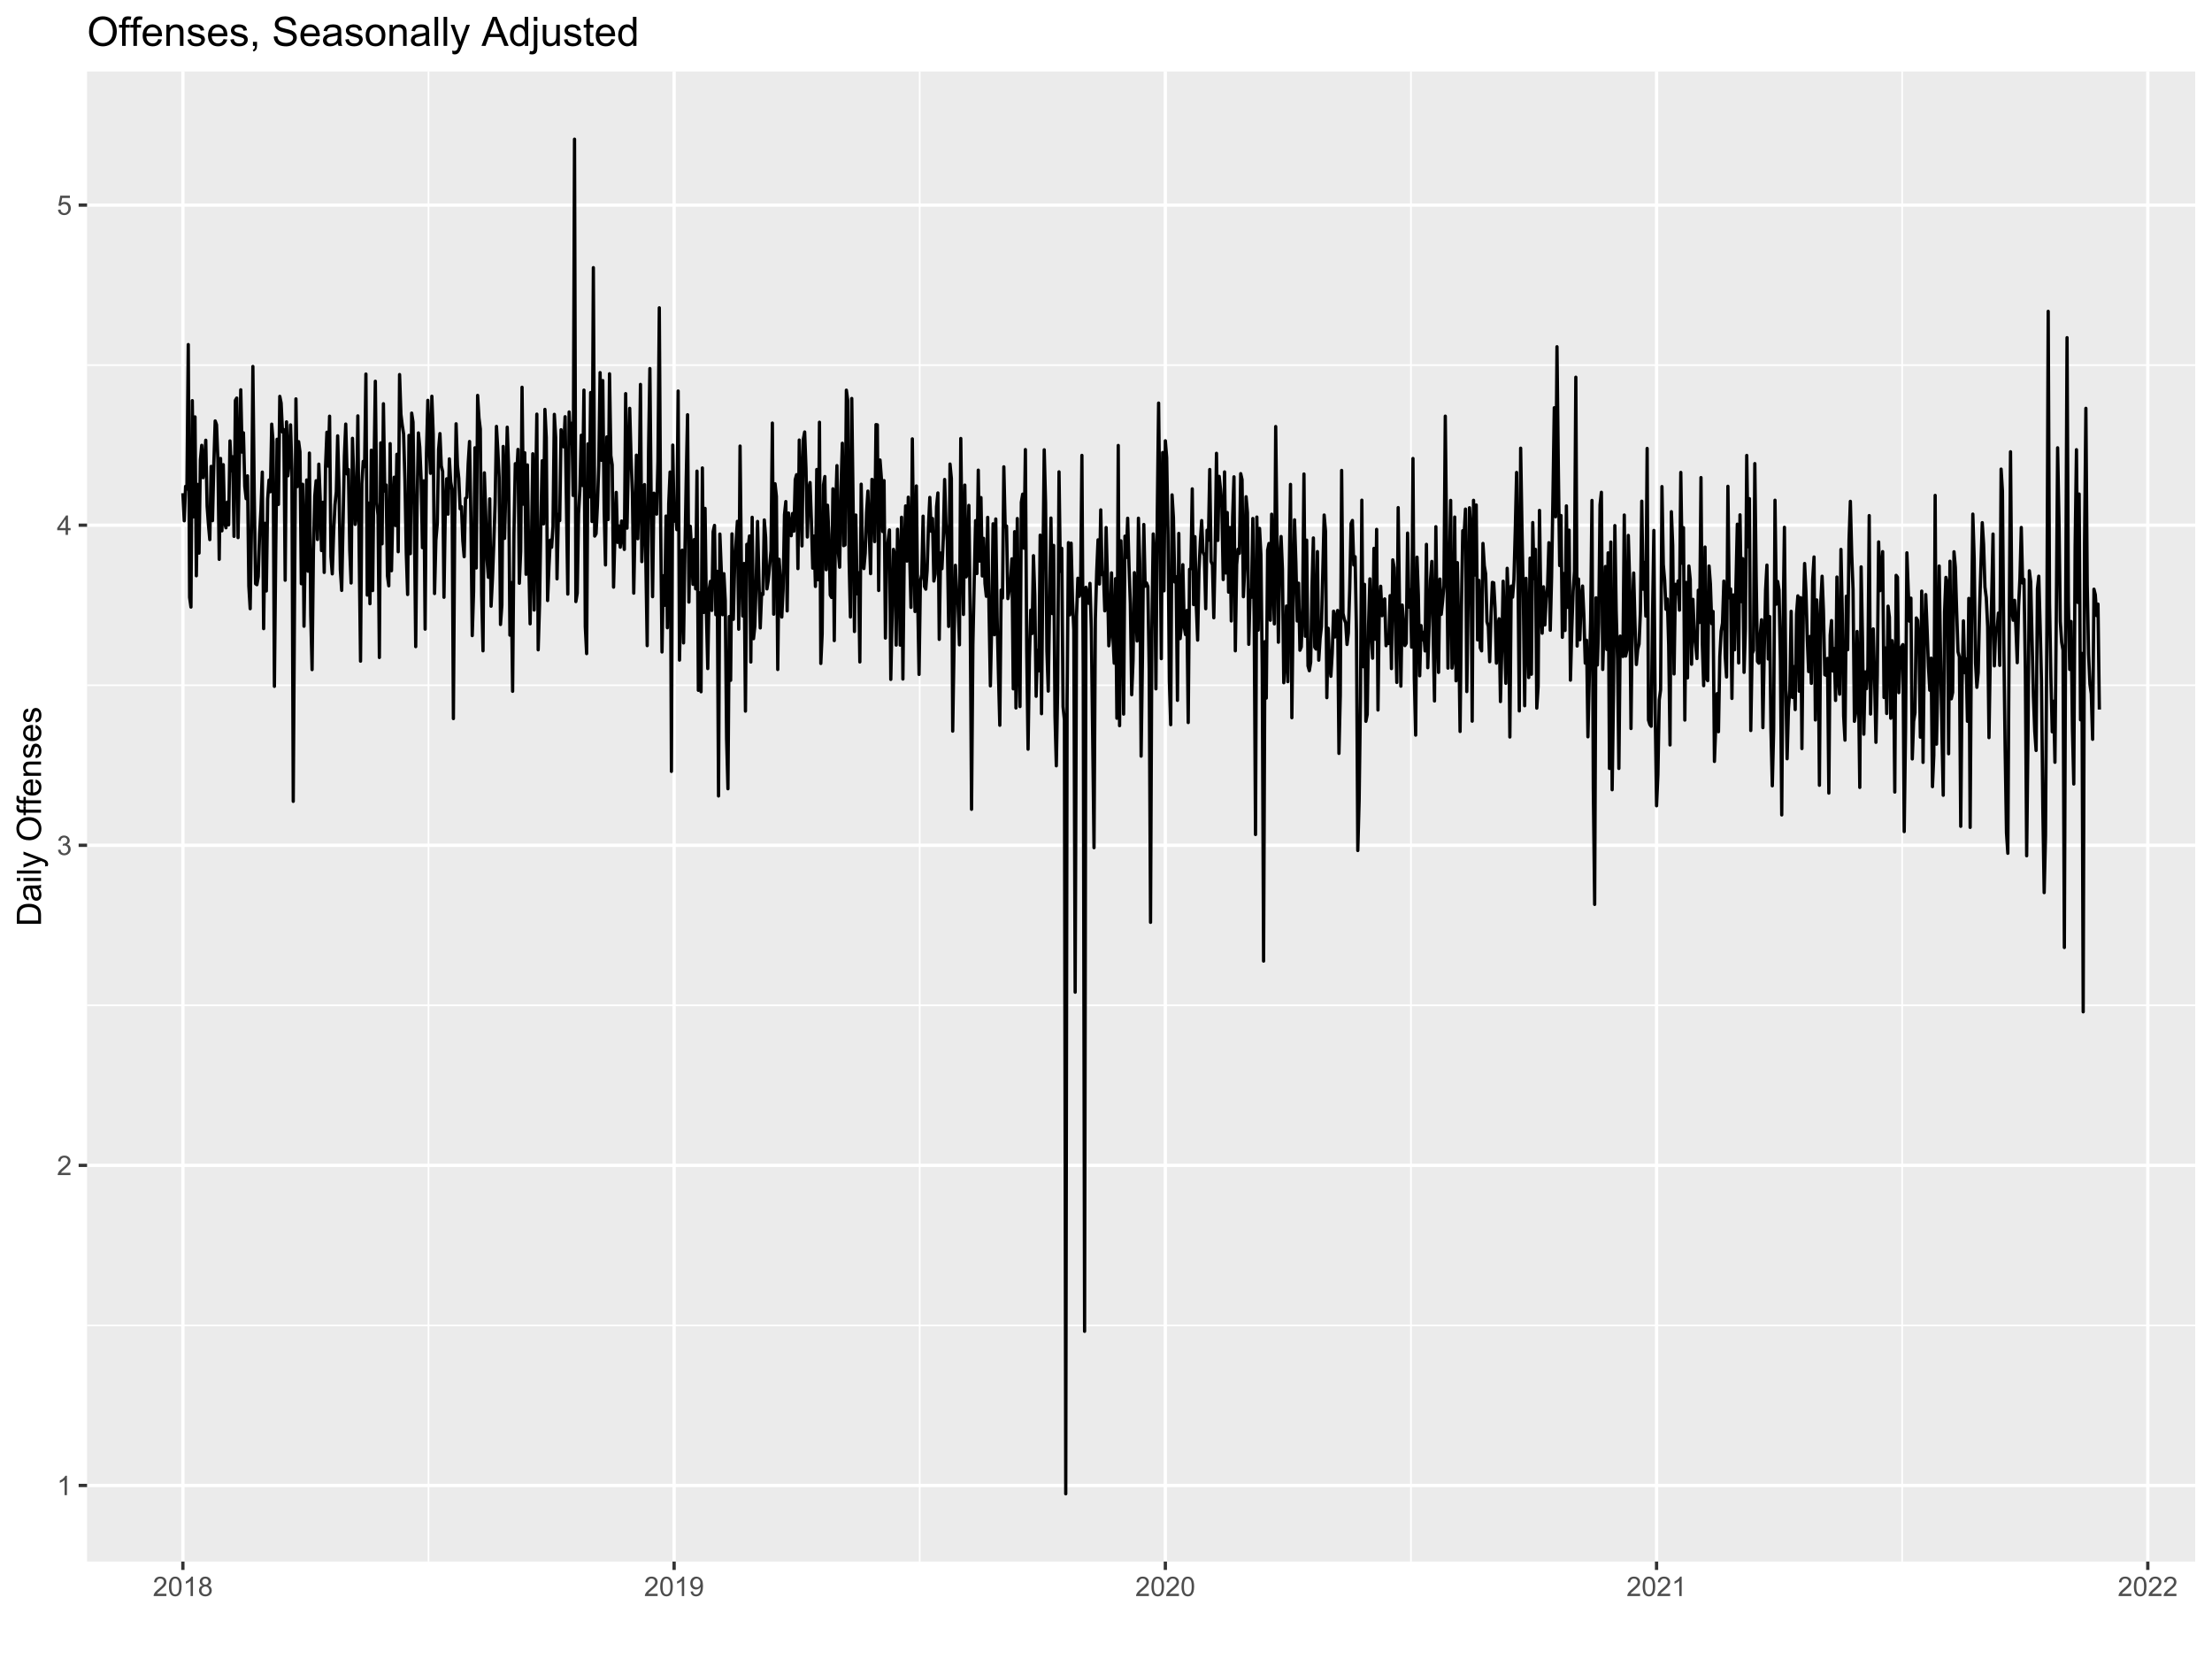 <?xml version="1.0" encoding="UTF-8"?>
<svg xmlns="http://www.w3.org/2000/svg" xmlns:xlink="http://www.w3.org/1999/xlink" width="720pt" height="540pt" viewBox="0 0 720 540" version="1.1">
<defs>
<g>
<symbol overflow="visible" id="glyph0-0">
<path style="stroke:none;" d="M 1.102 0 L 1.102 -5.5 L 5.5 -5.5 L 5.5 0 Z M 1.238 -0.137 L 5.363 -0.137 L 5.363 -5.363 L 1.238 -5.363 Z M 1.238 -0.137 "/>
</symbol>
<symbol overflow="visible" id="glyph0-1">
<path style="stroke:none;" d="M 3.277 0 L 2.504 0 L 2.504 -4.93 C 2.316 -4.75 2.074 -4.574 1.773 -4.395 C 1.469 -4.215 1.195 -4.082 0.957 -3.996 L 0.957 -4.742 C 1.387 -4.941 1.766 -5.188 2.09 -5.48 C 2.414 -5.77 2.645 -6.051 2.781 -6.324 L 3.277 -6.324 Z M 3.277 0 "/>
</symbol>
<symbol overflow="visible" id="glyph0-2">
<path style="stroke:none;" d="M 4.43 -0.742 L 4.43 0 L 0.266 0 C 0.258 -0.188 0.289 -0.367 0.355 -0.539 C 0.461 -0.82 0.629 -1.098 0.863 -1.375 C 1.094 -1.648 1.434 -1.965 1.879 -2.328 C 2.562 -2.887 3.023 -3.332 3.266 -3.664 C 3.5 -3.988 3.621 -4.301 3.625 -4.594 C 3.621 -4.898 3.512 -5.156 3.297 -5.367 C 3.074 -5.578 2.789 -5.684 2.441 -5.684 C 2.066 -5.684 1.77 -5.57 1.547 -5.348 C 1.32 -5.125 1.207 -4.816 1.207 -4.422 L 0.414 -4.504 C 0.465 -5.094 0.668 -5.543 1.027 -5.855 C 1.379 -6.164 1.855 -6.32 2.457 -6.324 C 3.059 -6.32 3.539 -6.152 3.891 -5.82 C 4.242 -5.484 4.418 -5.07 4.422 -4.578 C 4.418 -4.32 4.367 -4.074 4.266 -3.832 C 4.164 -3.59 3.992 -3.332 3.754 -3.062 C 3.512 -2.793 3.113 -2.426 2.562 -1.957 C 2.094 -1.566 1.797 -1.301 1.664 -1.16 C 1.531 -1.02 1.422 -0.879 1.34 -0.742 Z M 4.43 -0.742 "/>
</symbol>
<symbol overflow="visible" id="glyph0-3">
<path style="stroke:none;" d="M 0.371 -1.664 L 1.145 -1.766 C 1.23 -1.324 1.383 -1.008 1.598 -0.816 C 1.809 -0.621 2.066 -0.527 2.375 -0.527 C 2.734 -0.527 3.043 -0.652 3.297 -0.906 C 3.547 -1.156 3.672 -1.469 3.676 -1.844 C 3.672 -2.195 3.555 -2.488 3.324 -2.719 C 3.09 -2.949 2.797 -3.062 2.441 -3.066 C 2.293 -3.062 2.109 -3.035 1.895 -2.98 L 1.98 -3.66 C 2.031 -3.652 2.07 -3.648 2.105 -3.652 C 2.434 -3.648 2.73 -3.734 2.996 -3.91 C 3.254 -4.078 3.387 -4.344 3.391 -4.703 C 3.387 -4.984 3.289 -5.219 3.102 -5.406 C 2.906 -5.59 2.66 -5.684 2.359 -5.688 C 2.055 -5.684 1.805 -5.59 1.605 -5.402 C 1.402 -5.215 1.273 -4.93 1.219 -4.555 L 0.445 -4.691 C 0.539 -5.207 0.754 -5.609 1.09 -5.895 C 1.426 -6.18 1.844 -6.32 2.344 -6.324 C 2.688 -6.32 3.004 -6.246 3.293 -6.102 C 3.582 -5.953 3.801 -5.754 3.953 -5.5 C 4.105 -5.242 4.184 -4.973 4.184 -4.688 C 4.184 -4.414 4.109 -4.164 3.965 -3.945 C 3.816 -3.719 3.602 -3.543 3.316 -3.41 C 3.688 -3.324 3.977 -3.145 4.184 -2.875 C 4.391 -2.602 4.492 -2.262 4.496 -1.859 C 4.492 -1.305 4.293 -0.84 3.895 -0.461 C 3.492 -0.078 2.984 0.109 2.371 0.113 C 1.816 0.109 1.355 -0.051 0.992 -0.379 C 0.625 -0.707 0.418 -1.137 0.371 -1.664 Z M 0.371 -1.664 "/>
</symbol>
<symbol overflow="visible" id="glyph0-4">
<path style="stroke:none;" d="M 2.844 0 L 2.844 -1.508 L 0.113 -1.508 L 0.113 -2.219 L 2.988 -6.301 L 3.617 -6.301 L 3.617 -2.219 L 4.469 -2.219 L 4.469 -1.508 L 3.617 -1.508 L 3.617 0 Z M 2.844 -2.219 L 2.844 -5.059 L 0.871 -2.219 Z M 2.844 -2.219 "/>
</symbol>
<symbol overflow="visible" id="glyph0-5">
<path style="stroke:none;" d="M 0.367 -1.648 L 1.176 -1.719 C 1.234 -1.32 1.375 -1.023 1.594 -0.824 C 1.812 -0.625 2.078 -0.527 2.391 -0.527 C 2.762 -0.527 3.074 -0.668 3.336 -0.949 C 3.59 -1.23 3.719 -1.602 3.723 -2.066 C 3.719 -2.504 3.594 -2.852 3.348 -3.109 C 3.098 -3.363 2.773 -3.492 2.375 -3.492 C 2.125 -3.492 1.902 -3.434 1.703 -3.32 C 1.5 -3.207 1.344 -3.062 1.23 -2.883 L 0.504 -2.977 L 1.113 -6.215 L 4.246 -6.215 L 4.246 -5.473 L 1.73 -5.473 L 1.391 -3.781 C 1.766 -4.039 2.164 -4.172 2.582 -4.176 C 3.129 -4.172 3.594 -3.98 3.973 -3.605 C 4.352 -3.223 4.539 -2.734 4.543 -2.137 C 4.539 -1.562 4.375 -1.07 4.043 -0.656 C 3.637 -0.148 3.086 0.105 2.391 0.109 C 1.816 0.105 1.348 -0.051 0.984 -0.371 C 0.621 -0.691 0.414 -1.117 0.367 -1.648 Z M 0.367 -1.648 "/>
</symbol>
<symbol overflow="visible" id="glyph0-6">
<path style="stroke:none;" d="M 0.367 -3.105 C 0.363 -3.848 0.438 -4.445 0.594 -4.902 C 0.742 -5.355 0.973 -5.707 1.277 -5.953 C 1.578 -6.199 1.957 -6.32 2.418 -6.324 C 2.754 -6.32 3.051 -6.254 3.309 -6.121 C 3.562 -5.984 3.773 -5.789 3.938 -5.531 C 4.102 -5.273 4.23 -4.961 4.328 -4.594 C 4.422 -4.227 4.469 -3.73 4.473 -3.105 C 4.469 -2.367 4.395 -1.77 4.242 -1.316 C 4.09 -0.859 3.863 -0.508 3.562 -0.262 C 3.258 -0.016 2.875 0.105 2.418 0.109 C 1.809 0.105 1.332 -0.109 0.988 -0.547 C 0.57 -1.066 0.363 -1.922 0.367 -3.105 Z M 1.16 -3.105 C 1.16 -2.07 1.281 -1.379 1.523 -1.039 C 1.766 -0.695 2.062 -0.527 2.418 -0.527 C 2.773 -0.527 3.074 -0.699 3.316 -1.043 C 3.559 -1.387 3.68 -2.074 3.68 -3.105 C 3.68 -4.145 3.559 -4.832 3.316 -5.172 C 3.074 -5.512 2.77 -5.684 2.41 -5.684 C 2.051 -5.684 1.77 -5.531 1.559 -5.234 C 1.293 -4.844 1.16 -4.137 1.16 -3.105 Z M 1.16 -3.105 "/>
</symbol>
<symbol overflow="visible" id="glyph0-7">
<path style="stroke:none;" d="M 1.555 -3.418 C 1.23 -3.531 0.992 -3.699 0.84 -3.918 C 0.684 -4.133 0.609 -4.395 0.609 -4.699 C 0.609 -5.156 0.773 -5.539 1.102 -5.855 C 1.43 -6.164 1.867 -6.32 2.418 -6.324 C 2.969 -6.32 3.41 -6.16 3.746 -5.844 C 4.078 -5.523 4.246 -5.137 4.25 -4.68 C 4.246 -4.387 4.172 -4.133 4.02 -3.918 C 3.863 -3.699 3.629 -3.531 3.32 -3.418 C 3.707 -3.285 4 -3.082 4.203 -2.805 C 4.402 -2.52 4.504 -2.184 4.508 -1.801 C 4.504 -1.258 4.312 -0.805 3.934 -0.441 C 3.551 -0.074 3.051 0.105 2.434 0.109 C 1.809 0.105 1.309 -0.074 0.926 -0.441 C 0.543 -0.809 0.352 -1.27 0.355 -1.82 C 0.352 -2.23 0.457 -2.574 0.668 -2.852 C 0.875 -3.125 1.168 -3.312 1.555 -3.418 Z M 1.402 -4.727 C 1.398 -4.426 1.496 -4.184 1.688 -3.996 C 1.879 -3.805 2.129 -3.707 2.438 -3.711 C 2.734 -3.707 2.977 -3.801 3.168 -3.992 C 3.355 -4.176 3.449 -4.406 3.453 -4.684 C 3.449 -4.965 3.352 -5.203 3.16 -5.398 C 2.961 -5.586 2.719 -5.684 2.43 -5.688 C 2.129 -5.684 1.883 -5.59 1.691 -5.402 C 1.496 -5.215 1.398 -4.988 1.402 -4.727 Z M 1.152 -1.816 C 1.148 -1.598 1.199 -1.383 1.309 -1.176 C 1.41 -0.969 1.566 -0.809 1.773 -0.695 C 1.98 -0.582 2.203 -0.527 2.441 -0.527 C 2.809 -0.527 3.113 -0.645 3.355 -0.883 C 3.594 -1.121 3.715 -1.426 3.719 -1.793 C 3.715 -2.164 3.59 -2.469 3.344 -2.715 C 3.094 -2.957 2.785 -3.082 2.414 -3.082 C 2.051 -3.082 1.75 -2.961 1.512 -2.719 C 1.27 -2.477 1.148 -2.176 1.152 -1.816 Z M 1.152 -1.816 "/>
</symbol>
<symbol overflow="visible" id="glyph0-8">
<path style="stroke:none;" d="M 0.48 -1.457 L 1.227 -1.527 C 1.285 -1.172 1.406 -0.918 1.586 -0.762 C 1.762 -0.605 1.988 -0.527 2.27 -0.527 C 2.504 -0.527 2.715 -0.582 2.895 -0.691 C 3.074 -0.801 3.219 -0.945 3.336 -1.129 C 3.445 -1.309 3.543 -1.555 3.621 -1.863 C 3.699 -2.172 3.738 -2.484 3.738 -2.809 C 3.738 -2.84 3.734 -2.895 3.734 -2.965 C 3.578 -2.715 3.367 -2.512 3.102 -2.363 C 2.828 -2.207 2.539 -2.133 2.23 -2.137 C 1.707 -2.133 1.266 -2.32 0.906 -2.703 C 0.543 -3.078 0.363 -3.578 0.367 -4.199 C 0.363 -4.836 0.551 -5.348 0.93 -5.738 C 1.305 -6.125 1.777 -6.32 2.348 -6.324 C 2.754 -6.32 3.129 -6.211 3.469 -5.992 C 3.809 -5.77 4.066 -5.457 4.242 -5.051 C 4.418 -4.641 4.504 -4.047 4.508 -3.277 C 4.504 -2.469 4.418 -1.828 4.246 -1.355 C 4.07 -0.875 3.809 -0.512 3.465 -0.266 C 3.117 -0.016 2.715 0.105 2.25 0.109 C 1.758 0.105 1.355 -0.027 1.043 -0.301 C 0.73 -0.574 0.543 -0.961 0.48 -1.457 Z M 3.648 -4.238 C 3.645 -4.676 3.527 -5.027 3.293 -5.293 C 3.055 -5.551 2.77 -5.684 2.441 -5.684 C 2.094 -5.684 1.793 -5.543 1.543 -5.262 C 1.285 -4.98 1.16 -4.617 1.16 -4.172 C 1.16 -3.77 1.281 -3.441 1.523 -3.195 C 1.766 -2.941 2.062 -2.816 2.418 -2.82 C 2.773 -2.816 3.066 -2.941 3.301 -3.195 C 3.527 -3.441 3.645 -3.789 3.648 -4.238 Z M 3.648 -4.238 "/>
</symbol>
<symbol overflow="visible" id="glyph1-0">
<path style="stroke:none;" d="M 0 -1.375 L -6.875 -1.375 L -6.875 -6.875 L 0 -6.875 Z M -0.172 -1.547 L -0.172 -6.703 L -6.703 -6.703 L -6.703 -1.547 Z M -0.172 -1.547 "/>
</symbol>
<symbol overflow="visible" id="glyph1-1">
<path style="stroke:none;" d="M 0 -0.848 L -7.875 -0.848 L -7.875 -3.562 C -7.875 -4.172 -7.836 -4.637 -7.762 -4.965 C -7.656 -5.41 -7.469 -5.797 -7.195 -6.117 C -6.844 -6.531 -6.395 -6.84 -5.852 -7.051 C -5.301 -7.254 -4.676 -7.359 -3.98 -7.359 C -3.379 -7.359 -2.848 -7.289 -2.387 -7.148 C -1.922 -7.008 -1.543 -6.828 -1.242 -6.609 C -0.938 -6.391 -0.699 -6.152 -0.527 -5.895 C -0.355 -5.633 -0.223 -5.316 -0.133 -4.953 C -0.043 -4.586 0 -4.168 0 -3.691 Z M -0.93 -1.891 L -0.93 -3.57 C -0.926 -4.086 -0.973 -4.496 -1.074 -4.793 C -1.168 -5.09 -1.305 -5.324 -1.48 -5.5 C -1.727 -5.746 -2.059 -5.938 -2.477 -6.078 C -2.895 -6.211 -3.402 -6.281 -3.996 -6.285 C -4.816 -6.281 -5.449 -6.145 -5.895 -5.879 C -6.336 -5.605 -6.633 -5.277 -6.785 -4.895 C -6.891 -4.609 -6.941 -4.16 -6.945 -3.547 L -6.945 -1.891 Z M -0.93 -1.891 "/>
</symbol>
<symbol overflow="visible" id="glyph1-2">
<path style="stroke:none;" d="M -0.703 -4.445 C -0.398 -4.086 -0.184 -3.742 -0.059 -3.414 C 0.066 -3.082 0.129 -2.727 0.129 -2.348 C 0.129 -1.719 -0.023 -1.238 -0.328 -0.902 C -0.633 -0.566 -1.023 -0.398 -1.504 -0.398 C -1.781 -0.398 -2.035 -0.461 -2.27 -0.586 C -2.496 -0.711 -2.684 -0.875 -2.824 -1.086 C -2.965 -1.289 -3.07 -1.523 -3.141 -1.785 C -3.191 -1.969 -3.238 -2.254 -3.289 -2.641 C -3.375 -3.418 -3.488 -3.992 -3.621 -4.367 C -3.754 -4.367 -3.836 -4.371 -3.871 -4.371 C -4.266 -4.371 -4.543 -4.277 -4.703 -4.098 C -4.918 -3.848 -5.027 -3.48 -5.031 -2.996 C -5.027 -2.539 -4.949 -2.203 -4.793 -1.988 C -4.633 -1.77 -4.352 -1.609 -3.949 -1.508 L -4.078 -0.562 C -4.48 -0.648 -4.805 -0.789 -5.055 -0.988 C -5.301 -1.184 -5.492 -1.469 -5.629 -1.844 C -5.762 -2.215 -5.828 -2.645 -5.832 -3.137 C -5.828 -3.621 -5.773 -4.02 -5.66 -4.324 C -5.543 -4.629 -5.398 -4.852 -5.227 -4.996 C -5.055 -5.137 -4.836 -5.238 -4.57 -5.297 C -4.406 -5.328 -4.109 -5.344 -3.68 -5.344 L -2.391 -5.344 C -1.492 -5.344 -0.922 -5.363 -0.684 -5.406 C -0.445 -5.445 -0.219 -5.527 0 -5.648 L 0 -4.641 C -0.199 -4.539 -0.434 -4.473 -0.703 -4.445 Z M -2.863 -4.367 C -2.719 -4.012 -2.598 -3.488 -2.496 -2.789 C -2.438 -2.391 -2.371 -2.109 -2.301 -1.945 C -2.227 -1.781 -2.121 -1.652 -1.988 -1.562 C -1.848 -1.473 -1.695 -1.43 -1.531 -1.43 C -1.27 -1.43 -1.055 -1.527 -0.887 -1.723 C -0.711 -1.918 -0.625 -2.203 -0.629 -2.578 C -0.625 -2.949 -0.707 -3.277 -0.871 -3.57 C -1.031 -3.859 -1.254 -4.074 -1.543 -4.211 C -1.754 -4.312 -2.078 -4.363 -2.508 -4.367 Z M -2.863 -4.367 "/>
</symbol>
<symbol overflow="visible" id="glyph1-3">
<path style="stroke:none;" d="M -6.762 -0.73 L -7.875 -0.73 L -7.875 -1.699 L -6.762 -1.699 Z M 0 -0.73 L -5.703 -0.73 L -5.703 -1.699 L 0 -1.695 Z M 0 -0.73 "/>
</symbol>
<symbol overflow="visible" id="glyph1-4">
<path style="stroke:none;" d="M 0 -0.703 L -7.875 -0.703 L -7.875 -1.672 L 0 -1.672 Z M 0 -0.703 "/>
</symbol>
<symbol overflow="visible" id="glyph1-5">
<path style="stroke:none;" d="M 2.195 -0.684 L 1.289 -0.574 C 1.344 -0.785 1.371 -0.969 1.375 -1.129 C 1.371 -1.34 1.336 -1.512 1.266 -1.641 C 1.195 -1.77 1.094 -1.875 0.969 -1.961 C 0.867 -2.02 0.629 -2.117 0.246 -2.258 C 0.191 -2.27 0.113 -2.301 0.012 -2.344 L -5.703 -0.176 L -5.703 -1.219 L -2.402 -2.406 C -1.98 -2.559 -1.539 -2.695 -1.078 -2.82 C -1.523 -2.926 -1.957 -3.059 -2.379 -3.219 L -5.703 -4.438 L -5.703 -5.402 L 0.098 -3.234 C 0.719 -3 1.148 -2.816 1.391 -2.691 C 1.707 -2.516 1.941 -2.32 2.094 -2.098 C 2.238 -1.875 2.312 -1.609 2.316 -1.305 C 2.312 -1.117 2.273 -0.91 2.195 -0.684 Z M 2.195 -0.684 "/>
</symbol>
<symbol overflow="visible" id="glyph1-6">
<path style="stroke:none;" d=""/>
</symbol>
<symbol overflow="visible" id="glyph1-7">
<path style="stroke:none;" d="M -3.836 -0.531 C -5.141 -0.527 -6.164 -0.879 -6.906 -1.582 C -7.645 -2.285 -8.016 -3.191 -8.016 -4.301 C -8.016 -5.027 -7.84 -5.684 -7.492 -6.27 C -7.145 -6.852 -6.66 -7.293 -6.039 -7.602 C -5.418 -7.906 -4.715 -8.062 -3.926 -8.062 C -3.125 -8.062 -2.41 -7.898 -1.781 -7.578 C -1.148 -7.25 -0.672 -6.793 -0.352 -6.207 C -0.031 -5.613 0.129 -4.977 0.133 -4.297 C 0.129 -3.551 -0.047 -2.891 -0.402 -2.309 C -0.758 -1.723 -1.246 -1.277 -1.867 -0.98 C -2.484 -0.676 -3.141 -0.527 -3.836 -0.531 Z M -3.82 -1.605 C -2.867 -1.605 -2.117 -1.859 -1.574 -2.371 C -1.027 -2.879 -0.754 -3.52 -0.758 -4.293 C -0.754 -5.074 -1.031 -5.719 -1.582 -6.227 C -2.133 -6.73 -2.914 -6.984 -3.93 -6.988 C -4.57 -6.984 -5.129 -6.875 -5.609 -6.66 C -6.086 -6.441 -6.457 -6.125 -6.723 -5.711 C -6.98 -5.293 -7.113 -4.824 -7.117 -4.309 C -7.113 -3.566 -6.859 -2.934 -6.355 -2.402 C -5.848 -1.871 -5.004 -1.605 -3.82 -1.605 Z M -3.82 -1.605 "/>
</symbol>
<symbol overflow="visible" id="glyph1-8">
<path style="stroke:none;" d="M 0 -0.957 L -4.953 -0.957 L -4.953 -0.102 L -5.703 -0.102 L -5.703 -0.957 L -6.312 -0.957 C -6.691 -0.953 -6.977 -0.988 -7.164 -1.059 C -7.41 -1.148 -7.613 -1.312 -7.773 -1.551 C -7.926 -1.781 -8.004 -2.109 -8.008 -2.535 C -8.004 -2.805 -7.973 -3.105 -7.91 -3.438 L -7.07 -3.293 C -7.102 -3.09 -7.117 -2.898 -7.121 -2.723 C -7.117 -2.426 -7.055 -2.219 -6.934 -2.098 C -6.805 -1.977 -6.57 -1.914 -6.23 -1.918 L -5.703 -1.918 L -5.703 -3.031 L -4.953 -3.031 L -4.953 -1.918 L 0 -1.918 Z M 0 -0.957 "/>
</symbol>
<symbol overflow="visible" id="glyph1-9">
<path style="stroke:none;" d="M -1.836 -4.629 L -1.715 -5.629 C -1.125 -5.469 -0.672 -5.176 -0.352 -4.75 C -0.031 -4.324 0.129 -3.781 0.129 -3.121 C 0.129 -2.281 -0.125 -1.617 -0.641 -1.133 C -1.152 -0.641 -1.875 -0.398 -2.805 -0.402 C -3.762 -0.398 -4.504 -0.645 -5.035 -1.145 C -5.562 -1.637 -5.828 -2.277 -5.832 -3.066 C -5.828 -3.824 -5.57 -4.449 -5.051 -4.934 C -4.531 -5.418 -3.801 -5.66 -2.863 -5.66 C -2.805 -5.66 -2.719 -5.656 -2.605 -5.656 L -2.605 -1.402 C -1.977 -1.434 -1.496 -1.613 -1.164 -1.934 C -0.828 -2.25 -0.66 -2.645 -0.664 -3.125 C -0.66 -3.477 -0.754 -3.781 -0.941 -4.031 C -1.125 -4.281 -1.422 -4.48 -1.836 -4.629 Z M -3.398 -1.457 L -3.398 -4.641 C -3.879 -4.598 -4.238 -4.473 -4.48 -4.273 C -4.852 -3.961 -5.039 -3.562 -5.039 -3.078 C -5.039 -2.629 -4.891 -2.258 -4.594 -1.957 C -4.297 -1.652 -3.898 -1.484 -3.398 -1.457 Z M -3.398 -1.457 "/>
</symbol>
<symbol overflow="visible" id="glyph1-10">
<path style="stroke:none;" d="M 0 -0.727 L -5.703 -0.727 L -5.703 -1.594 L -4.895 -1.594 C -5.516 -2.012 -5.828 -2.617 -5.832 -3.41 C -5.828 -3.754 -5.766 -4.066 -5.645 -4.355 C -5.52 -4.641 -5.359 -4.859 -5.16 -5.004 C -4.957 -5.145 -4.719 -5.242 -4.445 -5.305 C -4.266 -5.336 -3.953 -5.355 -3.508 -5.359 L 0 -5.359 L 0 -4.395 L -3.469 -4.395 C -3.863 -4.395 -4.156 -4.355 -4.352 -4.281 C -4.543 -4.203 -4.699 -4.07 -4.82 -3.879 C -4.934 -3.688 -4.992 -3.461 -4.996 -3.207 C -4.992 -2.793 -4.859 -2.438 -4.602 -2.141 C -4.336 -1.836 -3.844 -1.688 -3.117 -1.691 L 0 -1.691 Z M 0 -0.727 "/>
</symbol>
<symbol overflow="visible" id="glyph1-11">
<path style="stroke:none;" d="M -1.703 -0.34 L -1.852 -1.293 C -1.469 -1.344 -1.172 -1.492 -0.969 -1.742 C -0.762 -1.984 -0.66 -2.328 -0.664 -2.773 C -0.66 -3.211 -0.75 -3.539 -0.934 -3.758 C -1.113 -3.969 -1.328 -4.078 -1.574 -4.082 C -1.789 -4.078 -1.961 -3.984 -2.09 -3.797 C -2.172 -3.664 -2.281 -3.332 -2.418 -2.809 C -2.594 -2.098 -2.75 -1.609 -2.883 -1.336 C -3.012 -1.062 -3.191 -0.852 -3.422 -0.711 C -3.652 -0.566 -3.906 -0.496 -4.188 -0.5 C -4.441 -0.496 -4.676 -0.555 -4.895 -0.672 C -5.105 -0.785 -5.289 -0.945 -5.438 -1.148 C -5.547 -1.297 -5.637 -1.5 -5.715 -1.762 C -5.789 -2.02 -5.828 -2.301 -5.832 -2.602 C -5.828 -3.047 -5.766 -3.438 -5.637 -3.777 C -5.508 -4.113 -5.332 -4.363 -5.113 -4.527 C -4.891 -4.688 -4.598 -4.797 -4.234 -4.859 L -4.102 -3.914 C -4.395 -3.871 -4.621 -3.746 -4.789 -3.543 C -4.953 -3.336 -5.039 -3.043 -5.039 -2.668 C -5.039 -2.223 -4.965 -1.906 -4.816 -1.719 C -4.668 -1.523 -4.496 -1.43 -4.301 -1.434 C -4.176 -1.43 -4.062 -1.469 -3.965 -1.551 C -3.859 -1.629 -3.773 -1.754 -3.707 -1.922 C -3.668 -2.016 -3.586 -2.301 -3.461 -2.777 C -3.273 -3.461 -3.121 -3.938 -3.008 -4.207 C -2.891 -4.477 -2.723 -4.688 -2.5 -4.844 C -2.277 -4.996 -2.004 -5.074 -1.676 -5.074 C -1.352 -5.074 -1.047 -4.98 -0.766 -4.793 C -0.48 -4.605 -0.262 -4.332 -0.105 -3.98 C 0.051 -3.621 0.129 -3.223 0.129 -2.777 C 0.129 -2.035 -0.023 -1.469 -0.332 -1.082 C -0.641 -0.691 -1.098 -0.445 -1.703 -0.34 Z M -1.703 -0.34 "/>
</symbol>
<symbol overflow="visible" id="glyph2-0">
<path style="stroke:none;" d="M 1.648 0 L 1.648 -8.25 L 8.25 -8.25 L 8.25 0 Z M 1.855 -0.207 L 8.043 -0.207 L 8.043 -8.043 L 1.855 -8.043 Z M 1.855 -0.207 "/>
</symbol>
<symbol overflow="visible" id="glyph2-1">
<path style="stroke:none;" d="M 0.637 -4.602 C 0.633 -6.164 1.055 -7.395 1.898 -8.285 C 2.742 -9.172 3.828 -9.613 5.164 -9.617 C 6.031 -9.613 6.816 -9.406 7.52 -8.992 C 8.215 -8.574 8.75 -7.992 9.121 -7.246 C 9.488 -6.5 9.672 -5.656 9.676 -4.711 C 9.672 -3.75 9.48 -2.891 9.094 -2.137 C 8.707 -1.379 8.156 -0.809 7.449 -0.422 C 6.738 -0.035 5.977 0.156 5.156 0.16 C 4.266 0.156 3.469 -0.055 2.77 -0.484 C 2.07 -0.91 1.539 -1.496 1.18 -2.242 C 0.812 -2.984 0.633 -3.77 0.637 -4.602 Z M 1.926 -4.582 C 1.922 -3.441 2.227 -2.543 2.844 -1.891 C 3.453 -1.234 4.223 -0.906 5.148 -0.91 C 6.09 -0.906 6.863 -1.238 7.473 -1.902 C 8.078 -2.562 8.383 -3.5 8.387 -4.719 C 8.383 -5.484 8.254 -6.156 7.996 -6.73 C 7.734 -7.305 7.355 -7.75 6.855 -8.066 C 6.355 -8.379 5.793 -8.535 5.168 -8.539 C 4.281 -8.535 3.52 -8.23 2.883 -7.625 C 2.242 -7.016 1.922 -6.004 1.926 -4.582 Z M 1.926 -4.582 "/>
</symbol>
<symbol overflow="visible" id="glyph2-2">
<path style="stroke:none;" d="M 1.148 0 L 1.148 -5.941 L 0.121 -5.941 L 0.121 -6.844 L 1.148 -6.844 L 1.148 -7.574 C 1.148 -8.031 1.188 -8.371 1.27 -8.598 C 1.379 -8.895 1.574 -9.141 1.859 -9.328 C 2.137 -9.516 2.531 -9.609 3.043 -9.609 C 3.363 -9.609 3.727 -9.57 4.125 -9.492 L 3.949 -8.48 C 3.707 -8.52 3.48 -8.543 3.27 -8.547 C 2.914 -8.543 2.664 -8.469 2.52 -8.32 C 2.371 -8.168 2.297 -7.887 2.301 -7.477 L 2.301 -6.844 L 3.637 -6.844 L 3.637 -5.941 L 2.301 -5.941 L 2.301 0 Z M 1.148 0 "/>
</symbol>
<symbol overflow="visible" id="glyph2-3">
<path style="stroke:none;" d="M 5.555 -2.203 L 6.754 -2.055 C 6.562 -1.352 6.211 -0.809 5.703 -0.422 C 5.188 -0.039 4.535 0.152 3.746 0.156 C 2.738 0.152 1.945 -0.152 1.363 -0.77 C 0.773 -1.383 0.48 -2.25 0.484 -3.363 C 0.48 -4.516 0.777 -5.41 1.371 -6.047 C 1.965 -6.68 2.734 -6.996 3.68 -7 C 4.594 -6.996 5.34 -6.684 5.922 -6.062 C 6.5 -5.438 6.789 -4.562 6.793 -3.434 C 6.789 -3.363 6.789 -3.258 6.785 -3.125 L 1.684 -3.125 C 1.723 -2.371 1.938 -1.797 2.32 -1.398 C 2.703 -0.996 3.18 -0.797 3.75 -0.801 C 4.176 -0.797 4.539 -0.906 4.84 -1.133 C 5.141 -1.352 5.379 -1.711 5.555 -2.203 Z M 1.746 -4.078 L 5.57 -4.078 C 5.516 -4.656 5.367 -5.086 5.129 -5.375 C 4.758 -5.82 4.281 -6.047 3.691 -6.047 C 3.16 -6.047 2.711 -5.867 2.348 -5.512 C 1.984 -5.152 1.785 -4.676 1.746 -4.078 Z M 1.746 -4.078 "/>
</symbol>
<symbol overflow="visible" id="glyph2-4">
<path style="stroke:none;" d="M 0.871 0 L 0.871 -6.844 L 1.914 -6.844 L 1.914 -5.871 C 2.414 -6.621 3.141 -6.996 4.094 -7 C 4.504 -6.996 4.883 -6.922 5.23 -6.777 C 5.574 -6.625 5.832 -6.43 6.008 -6.191 C 6.176 -5.949 6.297 -5.664 6.367 -5.336 C 6.41 -5.121 6.434 -4.746 6.434 -4.207 L 6.434 0 L 5.273 0 L 5.273 -4.164 C 5.273 -4.633 5.227 -4.984 5.137 -5.223 C 5.043 -5.453 4.883 -5.641 4.656 -5.781 C 4.426 -5.918 4.156 -5.988 3.848 -5.992 C 3.352 -5.988 2.926 -5.832 2.566 -5.523 C 2.207 -5.207 2.027 -4.613 2.031 -3.738 L 2.031 0 Z M 0.871 0 "/>
</symbol>
<symbol overflow="visible" id="glyph2-5">
<path style="stroke:none;" d="M 0.406 -2.043 L 1.555 -2.223 C 1.613 -1.762 1.793 -1.41 2.09 -1.168 C 2.383 -0.918 2.793 -0.797 3.324 -0.801 C 3.855 -0.797 4.254 -0.906 4.512 -1.125 C 4.77 -1.34 4.898 -1.594 4.898 -1.887 C 4.898 -2.148 4.785 -2.355 4.559 -2.508 C 4.398 -2.609 4 -2.738 3.371 -2.898 C 2.516 -3.113 1.926 -3.301 1.602 -3.457 C 1.27 -3.613 1.02 -3.828 0.852 -4.105 C 0.68 -4.383 0.598 -4.691 0.598 -5.027 C 0.598 -5.332 0.668 -5.613 0.809 -5.875 C 0.949 -6.133 1.137 -6.348 1.379 -6.523 C 1.555 -6.652 1.801 -6.766 2.117 -6.859 C 2.426 -6.949 2.762 -6.996 3.121 -7 C 3.656 -6.996 4.129 -6.918 4.535 -6.766 C 4.941 -6.609 5.238 -6.398 5.434 -6.137 C 5.621 -5.871 5.754 -5.52 5.832 -5.078 L 4.699 -4.926 C 4.645 -5.273 4.492 -5.547 4.25 -5.75 C 4 -5.945 3.652 -6.047 3.203 -6.047 C 2.668 -6.047 2.289 -5.957 2.062 -5.781 C 1.836 -5.602 1.723 -5.395 1.723 -5.164 C 1.723 -5.008 1.77 -4.875 1.863 -4.758 C 1.957 -4.633 2.105 -4.527 2.309 -4.445 C 2.422 -4.402 2.762 -4.305 3.332 -4.152 C 4.148 -3.93 4.719 -3.75 5.047 -3.609 C 5.367 -3.469 5.625 -3.266 5.812 -3.004 C 5.996 -2.734 6.086 -2.402 6.09 -2.012 C 6.086 -1.621 5.973 -1.258 5.75 -0.918 C 5.523 -0.574 5.199 -0.309 4.773 -0.125 C 4.348 0.062 3.867 0.152 3.332 0.156 C 2.441 0.152 1.762 -0.031 1.297 -0.398 C 0.828 -0.766 0.531 -1.312 0.406 -2.043 Z M 0.406 -2.043 "/>
</symbol>
<symbol overflow="visible" id="glyph2-6">
<path style="stroke:none;" d="M 1.172 0 L 1.172 -1.32 L 2.496 -1.32 L 2.496 0 C 2.496 0.484 2.41 0.875 2.238 1.176 C 2.066 1.473 1.793 1.703 1.418 1.867 L 1.094 1.371 C 1.34 1.262 1.52 1.102 1.637 0.898 C 1.75 0.688 1.816 0.391 1.832 0 Z M 1.172 0 "/>
</symbol>
<symbol overflow="visible" id="glyph2-7">
<path style="stroke:none;" d=""/>
</symbol>
<symbol overflow="visible" id="glyph2-8">
<path style="stroke:none;" d="M 0.594 -3.035 L 1.773 -3.141 C 1.824 -2.664 1.953 -2.273 2.16 -1.973 C 2.363 -1.668 2.68 -1.422 3.113 -1.238 C 3.539 -1.051 4.023 -0.961 4.562 -0.961 C 5.035 -0.961 5.457 -1.031 5.824 -1.172 C 6.191 -1.312 6.461 -1.504 6.641 -1.754 C 6.816 -1.996 6.906 -2.27 6.91 -2.566 C 6.906 -2.863 6.82 -3.121 6.652 -3.34 C 6.477 -3.559 6.195 -3.742 5.801 -3.898 C 5.547 -3.992 4.984 -4.148 4.117 -4.359 C 3.246 -4.566 2.637 -4.762 2.293 -4.949 C 1.84 -5.184 1.504 -5.477 1.285 -5.828 C 1.059 -6.176 0.949 -6.57 0.953 -7.008 C 0.949 -7.484 1.086 -7.93 1.359 -8.344 C 1.629 -8.758 2.023 -9.07 2.543 -9.285 C 3.062 -9.5 3.641 -9.609 4.281 -9.609 C 4.98 -9.609 5.598 -9.496 6.133 -9.27 C 6.664 -9.043 7.074 -8.711 7.363 -8.273 C 7.648 -7.836 7.805 -7.34 7.832 -6.785 L 6.633 -6.695 C 6.566 -7.293 6.348 -7.746 5.977 -8.051 C 5.605 -8.355 5.055 -8.508 4.332 -8.508 C 3.57 -8.508 3.02 -8.367 2.676 -8.09 C 2.328 -7.812 2.156 -7.48 2.16 -7.09 C 2.156 -6.75 2.277 -6.469 2.527 -6.25 C 2.762 -6.027 3.391 -5.805 4.41 -5.578 C 5.426 -5.348 6.125 -5.145 6.504 -4.977 C 7.051 -4.719 7.453 -4.398 7.719 -4.012 C 7.977 -3.621 8.109 -3.172 8.113 -2.668 C 8.109 -2.16 7.965 -1.688 7.68 -1.246 C 7.391 -0.797 6.977 -0.449 6.441 -0.207 C 5.898 0.039 5.293 0.156 4.621 0.16 C 3.766 0.156 3.051 0.035 2.473 -0.211 C 1.895 -0.461 1.438 -0.836 1.109 -1.336 C 0.777 -1.836 0.605 -2.402 0.594 -3.035 Z M 0.594 -3.035 "/>
</symbol>
<symbol overflow="visible" id="glyph2-9">
<path style="stroke:none;" d="M 5.336 -0.844 C 4.902 -0.477 4.488 -0.219 4.094 -0.07 C 3.695 0.078 3.27 0.152 2.816 0.156 C 2.062 0.152 1.484 -0.027 1.082 -0.395 C 0.676 -0.762 0.473 -1.234 0.477 -1.805 C 0.473 -2.141 0.551 -2.445 0.703 -2.723 C 0.855 -3 1.055 -3.223 1.305 -3.391 C 1.551 -3.555 1.828 -3.68 2.141 -3.77 C 2.363 -3.824 2.707 -3.883 3.172 -3.945 C 4.105 -4.055 4.797 -4.188 5.238 -4.344 C 5.242 -4.5 5.242 -4.602 5.246 -4.648 C 5.242 -5.117 5.133 -5.449 4.918 -5.645 C 4.617 -5.902 4.18 -6.035 3.598 -6.039 C 3.051 -6.035 2.645 -5.938 2.387 -5.75 C 2.125 -5.555 1.934 -5.219 1.812 -4.738 L 0.676 -4.891 C 0.777 -5.375 0.949 -5.766 1.184 -6.066 C 1.418 -6.363 1.758 -6.594 2.211 -6.758 C 2.656 -6.914 3.176 -6.996 3.766 -7 C 4.348 -6.996 4.82 -6.926 5.188 -6.793 C 5.547 -6.652 5.816 -6.48 5.992 -6.273 C 6.16 -6.062 6.281 -5.801 6.355 -5.484 C 6.391 -5.285 6.41 -4.926 6.414 -4.414 L 6.414 -2.867 C 6.41 -1.785 6.434 -1.105 6.488 -0.82 C 6.535 -0.535 6.633 -0.262 6.781 0 L 5.57 0 C 5.445 -0.238 5.367 -0.52 5.336 -0.844 Z M 5.238 -3.434 C 4.816 -3.262 4.184 -3.113 3.344 -2.996 C 2.863 -2.926 2.527 -2.852 2.332 -2.766 C 2.133 -2.68 1.98 -2.551 1.875 -2.387 C 1.766 -2.219 1.711 -2.035 1.715 -1.836 C 1.711 -1.523 1.828 -1.266 2.066 -1.062 C 2.297 -0.852 2.641 -0.75 3.094 -0.754 C 3.539 -0.75 3.934 -0.848 4.285 -1.047 C 4.629 -1.238 4.887 -1.508 5.055 -1.852 C 5.176 -2.109 5.238 -2.496 5.238 -3.012 Z M 5.238 -3.434 "/>
</symbol>
<symbol overflow="visible" id="glyph2-10">
<path style="stroke:none;" d="M 0.438 -3.422 C 0.434 -4.688 0.785 -5.625 1.496 -6.238 C 2.082 -6.742 2.801 -6.996 3.648 -7 C 4.586 -6.996 5.355 -6.688 5.953 -6.074 C 6.551 -5.453 6.848 -4.602 6.852 -3.52 C 6.848 -2.637 6.715 -1.945 6.453 -1.441 C 6.188 -0.934 5.805 -0.539 5.301 -0.262 C 4.793 0.016 4.242 0.152 3.648 0.156 C 2.688 0.152 1.914 -0.152 1.324 -0.766 C 0.73 -1.379 0.434 -2.266 0.438 -3.422 Z M 1.629 -3.422 C 1.629 -2.547 1.82 -1.891 2.203 -1.453 C 2.586 -1.016 3.066 -0.797 3.648 -0.801 C 4.223 -0.797 4.703 -1.016 5.086 -1.457 C 5.469 -1.891 5.66 -2.559 5.66 -3.461 C 5.66 -4.305 5.465 -4.945 5.082 -5.383 C 4.691 -5.816 4.215 -6.035 3.648 -6.039 C 3.066 -6.035 2.586 -5.816 2.203 -5.387 C 1.82 -4.949 1.629 -4.297 1.629 -3.422 Z M 1.629 -3.422 "/>
</symbol>
<symbol overflow="visible" id="glyph2-11">
<path style="stroke:none;" d="M 0.844 0 L 0.844 -9.449 L 2.004 -9.449 L 2.004 0 Z M 0.844 0 "/>
</symbol>
<symbol overflow="visible" id="glyph2-12">
<path style="stroke:none;" d="M 0.82 2.637 L 0.691 1.547 C 0.941 1.613 1.16 1.645 1.352 1.648 C 1.609 1.645 1.816 1.602 1.973 1.52 C 2.125 1.43 2.25 1.312 2.352 1.16 C 2.422 1.043 2.543 0.754 2.707 0.297 C 2.727 0.23 2.758 0.137 2.809 0.012 L 0.211 -6.844 L 1.465 -6.844 L 2.887 -2.883 C 3.07 -2.375 3.234 -1.844 3.383 -1.297 C 3.512 -1.824 3.672 -2.344 3.859 -2.855 L 5.324 -6.844 L 6.484 -6.844 L 3.879 0.117 C 3.598 0.867 3.379 1.383 3.23 1.668 C 3.02 2.047 2.785 2.328 2.52 2.508 C 2.254 2.688 1.934 2.777 1.566 2.777 C 1.34 2.777 1.094 2.73 0.82 2.637 Z M 0.82 2.637 "/>
</symbol>
<symbol overflow="visible" id="glyph2-13">
<path style="stroke:none;" d="M -0.02 0 L 3.609 -9.449 L 4.957 -9.449 L 8.824 0 L 7.398 0 L 6.297 -2.863 L 2.348 -2.863 L 1.309 0 Z M 2.707 -3.879 L 5.91 -3.879 L 4.926 -6.496 C 4.621 -7.289 4.398 -7.941 4.254 -8.457 C 4.133 -7.848 3.961 -7.246 3.746 -6.652 Z M 2.707 -3.879 "/>
</symbol>
<symbol overflow="visible" id="glyph2-14">
<path style="stroke:none;" d="M 5.312 0 L 5.312 -0.863 C 4.875 -0.184 4.238 0.152 3.398 0.156 C 2.852 0.152 2.348 0.004 1.891 -0.293 C 1.434 -0.594 1.078 -1.012 0.828 -1.555 C 0.574 -2.094 0.449 -2.715 0.453 -3.414 C 0.449 -4.098 0.562 -4.719 0.793 -5.273 C 1.016 -5.828 1.359 -6.254 1.816 -6.555 C 2.27 -6.848 2.777 -6.996 3.344 -7 C 3.754 -6.996 4.121 -6.91 4.445 -6.738 C 4.766 -6.562 5.027 -6.336 5.234 -6.059 L 5.234 -9.449 L 6.387 -9.449 L 6.387 0 Z M 1.645 -3.414 C 1.641 -2.535 1.824 -1.879 2.199 -1.449 C 2.566 -1.012 3.004 -0.797 3.508 -0.801 C 4.012 -0.797 4.441 -1.004 4.797 -1.422 C 5.152 -1.832 5.332 -2.465 5.332 -3.32 C 5.332 -4.254 5.148 -4.941 4.789 -5.379 C 4.422 -5.816 3.977 -6.035 3.453 -6.039 C 2.934 -6.035 2.504 -5.824 2.16 -5.406 C 1.812 -4.984 1.641 -4.32 1.645 -3.414 Z M 1.645 -3.414 "/>
</symbol>
<symbol overflow="visible" id="glyph2-15">
<path style="stroke:none;" d="M 0.863 -8.102 L 0.863 -9.449 L 2.023 -9.449 L 2.023 -8.102 Z M -0.605 2.656 L -0.387 1.668 C -0.152 1.727 0.027 1.758 0.16 1.758 C 0.395 1.758 0.57 1.68 0.688 1.523 C 0.801 1.367 0.859 0.973 0.863 0.348 L 0.863 -6.844 L 2.023 -6.844 L 2.023 0.375 C 2.02 1.215 1.91 1.801 1.695 2.133 C 1.414 2.562 0.953 2.777 0.305 2.777 C -0.008 2.777 -0.309 2.734 -0.605 2.656 Z M -0.605 2.656 "/>
</symbol>
<symbol overflow="visible" id="glyph2-16">
<path style="stroke:none;" d="M 5.355 0 L 5.355 -1.004 C 4.824 -0.23 4.098 0.152 3.184 0.156 C 2.777 0.152 2.402 0.078 2.051 -0.074 C 1.699 -0.227 1.438 -0.422 1.273 -0.66 C 1.102 -0.891 0.984 -1.176 0.914 -1.52 C 0.867 -1.746 0.844 -2.109 0.844 -2.605 L 0.844 -6.844 L 2.004 -6.844 L 2.004 -3.047 C 2.004 -2.441 2.027 -2.031 2.074 -1.824 C 2.145 -1.516 2.297 -1.277 2.539 -1.105 C 2.773 -0.93 3.066 -0.844 3.414 -0.844 C 3.762 -0.844 4.09 -0.93 4.395 -1.109 C 4.699 -1.285 4.914 -1.531 5.043 -1.84 C 5.168 -2.145 5.23 -2.59 5.234 -3.176 L 5.234 -6.844 L 6.395 -6.844 L 6.395 0 Z M 5.355 0 "/>
</symbol>
<symbol overflow="visible" id="glyph2-17">
<path style="stroke:none;" d="M 3.402 -1.039 L 3.57 -0.012 C 3.242 0.055 2.953 0.086 2.695 0.09 C 2.273 0.086 1.945 0.023 1.715 -0.109 C 1.48 -0.238 1.316 -0.414 1.223 -0.633 C 1.125 -0.852 1.078 -1.309 1.082 -2.004 L 1.082 -5.941 L 0.23 -5.941 L 0.23 -6.844 L 1.082 -6.844 L 1.082 -8.539 L 2.238 -9.234 L 2.238 -6.844 L 3.402 -6.844 L 3.402 -5.941 L 2.238 -5.941 L 2.238 -1.941 C 2.238 -1.605 2.258 -1.395 2.297 -1.301 C 2.336 -1.207 2.402 -1.129 2.496 -1.074 C 2.59 -1.016 2.723 -0.988 2.895 -0.992 C 3.02 -0.988 3.188 -1.004 3.402 -1.039 Z M 3.402 -1.039 "/>
</symbol>
</g>
<clipPath id="clip1">
  <path d="M 28.34 23.27 L 714.523 23.27 L 714.523 508.277 L 28.34 508.277 Z M 28.34 23.27 "/>
</clipPath>
<clipPath id="clip2">
  <path d="M 28.34 431 L 714.523 431 L 714.523 432 L 28.34 432 Z M 28.34 431 "/>
</clipPath>
<clipPath id="clip3">
  <path d="M 28.34 326 L 714.523 326 L 714.523 328 L 28.34 328 Z M 28.34 326 "/>
</clipPath>
<clipPath id="clip4">
  <path d="M 28.34 222 L 714.523 222 L 714.523 224 L 28.34 224 Z M 28.34 222 "/>
</clipPath>
<clipPath id="clip5">
  <path d="M 28.34 118 L 714.523 118 L 714.523 120 L 28.34 120 Z M 28.34 118 "/>
</clipPath>
<clipPath id="clip6">
  <path d="M 139 23.27 L 140 23.27 L 140 508.277 L 139 508.277 Z M 139 23.27 "/>
</clipPath>
<clipPath id="clip7">
  <path d="M 299 23.27 L 300 23.27 L 300 508.277 L 299 508.277 Z M 299 23.27 "/>
</clipPath>
<clipPath id="clip8">
  <path d="M 458 23.27 L 460 23.27 L 460 508.277 L 458 508.277 Z M 458 23.27 "/>
</clipPath>
<clipPath id="clip9">
  <path d="M 618 23.27 L 620 23.27 L 620 508.277 L 618 508.277 Z M 618 23.27 "/>
</clipPath>
<clipPath id="clip10">
  <path d="M 28.34 482 L 714.523 482 L 714.523 485 L 28.34 485 Z M 28.34 482 "/>
</clipPath>
<clipPath id="clip11">
  <path d="M 28.34 378 L 714.523 378 L 714.523 380 L 28.34 380 Z M 28.34 378 "/>
</clipPath>
<clipPath id="clip12">
  <path d="M 28.34 274 L 714.523 274 L 714.523 276 L 28.34 276 Z M 28.34 274 "/>
</clipPath>
<clipPath id="clip13">
  <path d="M 28.34 170 L 714.523 170 L 714.523 172 L 28.34 172 Z M 28.34 170 "/>
</clipPath>
<clipPath id="clip14">
  <path d="M 28.34 66 L 714.523 66 L 714.523 68 L 28.34 68 Z M 28.34 66 "/>
</clipPath>
<clipPath id="clip15">
  <path d="M 58 23.27 L 61 23.27 L 61 508.277 L 58 508.277 Z M 58 23.27 "/>
</clipPath>
<clipPath id="clip16">
  <path d="M 218 23.27 L 220 23.27 L 220 508.277 L 218 508.277 Z M 218 23.27 "/>
</clipPath>
<clipPath id="clip17">
  <path d="M 378 23.27 L 380 23.27 L 380 508.277 L 378 508.277 Z M 378 23.27 "/>
</clipPath>
<clipPath id="clip18">
  <path d="M 538 23.27 L 540 23.27 L 540 508.277 L 538 508.277 Z M 538 23.27 "/>
</clipPath>
<clipPath id="clip19">
  <path d="M 698 23.27 L 700 23.27 L 700 508.277 L 698 508.277 Z M 698 23.27 "/>
</clipPath>
</defs>
<g id="surface21">
<rect x="0" y="0" width="720" height="540" style="fill:rgb(100%,100%,100%);fill-opacity:1;stroke:none;"/>
<rect x="0" y="0" width="720" height="540" style="fill:rgb(100%,100%,100%);fill-opacity:1;stroke:none;"/>
<path style="fill:none;stroke-width:1.067;stroke-linecap:round;stroke-linejoin:round;stroke:rgb(100%,100%,100%);stroke-opacity:1;stroke-miterlimit:10;" d="M 0 540 L 720 540 L 720 0 L 0 0 Z M 0 540 "/>
<g clip-path="url(#clip1)" clip-rule="nonzero">
<path style=" stroke:none;fill-rule:nonzero;fill:rgb(92.157%,92.157%,92.157%);fill-opacity:1;" d="M 28.34 508.277 L 714.523 508.277 L 714.523 23.27 L 28.34 23.27 Z M 28.34 508.277 "/>
</g>
<g clip-path="url(#clip2)" clip-rule="nonzero">
<path style="fill:none;stroke-width:0.533;stroke-linecap:butt;stroke-linejoin:round;stroke:rgb(100%,100%,100%);stroke-opacity:1;stroke-miterlimit:10;" d="M 28.34 431.422 L 714.52 431.422 "/>
</g>
<g clip-path="url(#clip3)" clip-rule="nonzero">
<path style="fill:none;stroke-width:0.533;stroke-linecap:butt;stroke-linejoin:round;stroke:rgb(100%,100%,100%);stroke-opacity:1;stroke-miterlimit:10;" d="M 28.34 327.23 L 714.52 327.23 "/>
</g>
<g clip-path="url(#clip4)" clip-rule="nonzero">
<path style="fill:none;stroke-width:0.533;stroke-linecap:butt;stroke-linejoin:round;stroke:rgb(100%,100%,100%);stroke-opacity:1;stroke-miterlimit:10;" d="M 28.34 223.043 L 714.52 223.043 "/>
</g>
<g clip-path="url(#clip5)" clip-rule="nonzero">
<path style="fill:none;stroke-width:0.533;stroke-linecap:butt;stroke-linejoin:round;stroke:rgb(100%,100%,100%);stroke-opacity:1;stroke-miterlimit:10;" d="M 28.34 118.852 L 714.52 118.852 "/>
</g>
<g clip-path="url(#clip6)" clip-rule="nonzero">
<path style="fill:none;stroke-width:0.533;stroke-linecap:butt;stroke-linejoin:round;stroke:rgb(100%,100%,100%);stroke-opacity:1;stroke-miterlimit:10;" d="M 139.477 508.277 L 139.477 23.27 "/>
</g>
<g clip-path="url(#clip7)" clip-rule="nonzero">
<path style="fill:none;stroke-width:0.533;stroke-linecap:butt;stroke-linejoin:round;stroke:rgb(100%,100%,100%);stroke-opacity:1;stroke-miterlimit:10;" d="M 299.367 508.277 L 299.367 23.27 "/>
</g>
<g clip-path="url(#clip8)" clip-rule="nonzero">
<path style="fill:none;stroke-width:0.533;stroke-linecap:butt;stroke-linejoin:round;stroke:rgb(100%,100%,100%);stroke-opacity:1;stroke-miterlimit:10;" d="M 459.262 508.277 L 459.262 23.27 "/>
</g>
<g clip-path="url(#clip9)" clip-rule="nonzero">
<path style="fill:none;stroke-width:0.533;stroke-linecap:butt;stroke-linejoin:round;stroke:rgb(100%,100%,100%);stroke-opacity:1;stroke-miterlimit:10;" d="M 619.152 508.277 L 619.152 23.27 "/>
</g>
<g clip-path="url(#clip10)" clip-rule="nonzero">
<path style="fill:none;stroke-width:1.067;stroke-linecap:butt;stroke-linejoin:round;stroke:rgb(100%,100%,100%);stroke-opacity:1;stroke-miterlimit:10;" d="M 28.34 483.516 L 714.52 483.516 "/>
</g>
<g clip-path="url(#clip11)" clip-rule="nonzero">
<path style="fill:none;stroke-width:1.067;stroke-linecap:butt;stroke-linejoin:round;stroke:rgb(100%,100%,100%);stroke-opacity:1;stroke-miterlimit:10;" d="M 28.34 379.328 L 714.52 379.328 "/>
</g>
<g clip-path="url(#clip12)" clip-rule="nonzero">
<path style="fill:none;stroke-width:1.067;stroke-linecap:butt;stroke-linejoin:round;stroke:rgb(100%,100%,100%);stroke-opacity:1;stroke-miterlimit:10;" d="M 28.34 275.137 L 714.52 275.137 "/>
</g>
<g clip-path="url(#clip13)" clip-rule="nonzero">
<path style="fill:none;stroke-width:1.067;stroke-linecap:butt;stroke-linejoin:round;stroke:rgb(100%,100%,100%);stroke-opacity:1;stroke-miterlimit:10;" d="M 28.34 170.945 L 714.52 170.945 "/>
</g>
<g clip-path="url(#clip14)" clip-rule="nonzero">
<path style="fill:none;stroke-width:1.067;stroke-linecap:butt;stroke-linejoin:round;stroke:rgb(100%,100%,100%);stroke-opacity:1;stroke-miterlimit:10;" d="M 28.34 66.758 L 714.52 66.758 "/>
</g>
<g clip-path="url(#clip15)" clip-rule="nonzero">
<path style="fill:none;stroke-width:1.067;stroke-linecap:butt;stroke-linejoin:round;stroke:rgb(100%,100%,100%);stroke-opacity:1;stroke-miterlimit:10;" d="M 59.527 508.277 L 59.527 23.27 "/>
</g>
<g clip-path="url(#clip16)" clip-rule="nonzero">
<path style="fill:none;stroke-width:1.067;stroke-linecap:butt;stroke-linejoin:round;stroke:rgb(100%,100%,100%);stroke-opacity:1;stroke-miterlimit:10;" d="M 219.422 508.277 L 219.422 23.27 "/>
</g>
<g clip-path="url(#clip17)" clip-rule="nonzero">
<path style="fill:none;stroke-width:1.067;stroke-linecap:butt;stroke-linejoin:round;stroke:rgb(100%,100%,100%);stroke-opacity:1;stroke-miterlimit:10;" d="M 379.316 508.277 L 379.316 23.27 "/>
</g>
<g clip-path="url(#clip18)" clip-rule="nonzero">
<path style="fill:none;stroke-width:1.067;stroke-linecap:butt;stroke-linejoin:round;stroke:rgb(100%,100%,100%);stroke-opacity:1;stroke-miterlimit:10;" d="M 539.207 508.277 L 539.207 23.27 "/>
</g>
<g clip-path="url(#clip19)" clip-rule="nonzero">
<path style="fill:none;stroke-width:1.067;stroke-linecap:butt;stroke-linejoin:round;stroke:rgb(100%,100%,100%);stroke-opacity:1;stroke-miterlimit:10;" d="M 699.102 508.277 L 699.102 23.27 "/>
</g>
<path style="fill:none;stroke-width:1.067;stroke-linecap:butt;stroke-linejoin:round;stroke:rgb(0%,0%,0%);stroke-opacity:1;stroke-miterlimit:10;" d="M 59.527 160.539 L 59.969 169.52 L 60.406 158.305 L 60.844 159.203 L 61.281 112.16 L 61.719 194.434 L 62.156 197.598 L 62.594 130.41 L 63.035 168.234 L 63.473 135.699 L 63.91 187.414 L 64.348 157.684 L 64.785 180.039 L 65.223 149.742 L 65.66 144.957 L 66.102 155.48 L 66.539 150.637 L 66.977 143.297 L 67.414 164.738 L 67.852 170.805 L 68.289 175.645 L 68.727 151.812 L 69.168 169.473 L 69.605 150.895 L 70.043 137.012 L 70.48 138.242 L 70.918 149.555 L 71.355 182.066 L 71.793 149.219 L 72.234 172.785 L 72.672 151.246 L 73.109 170.047 L 73.547 171.789 L 73.984 163.449 L 74.422 170.844 L 74.859 143.516 L 75.301 153.227 L 75.738 148.672 L 76.176 174.59 L 76.613 130.332 L 77.051 129.566 L 77.488 174.992 L 77.926 149.043 L 78.367 126.879 L 78.805 147.164 L 79.242 140.883 L 79.68 158.266 L 80.117 162.32 L 80.555 154.887 L 80.992 190.762 L 81.434 198.129 L 81.871 170.363 L 82.309 119.289 L 82.746 160.012 L 83.184 190.008 L 83.621 190.32 L 84.059 187.711 L 84.5 173.719 L 84.938 165.961 L 85.375 153.672 L 85.812 204.625 L 86.25 170.336 L 86.688 192.359 L 87.125 162.449 L 87.566 156.258 L 88.004 160.07 L 88.441 138.062 L 88.879 143.77 L 89.316 223.402 L 89.754 179.207 L 90.191 142.98 L 90.633 164.191 L 91.07 129.016 L 91.508 131.203 L 91.945 140.602 L 92.383 139.824 L 92.82 188.863 L 93.262 137.309 L 93.699 154.875 L 94.137 150.367 L 94.574 138.293 L 95.012 152.805 L 95.449 260.832 L 95.887 192.199 L 96.328 129.832 L 96.766 158.395 L 97.203 143.758 L 97.641 147.086 L 98.078 190.004 L 98.516 157.629 L 98.953 203.84 L 99.395 175.254 L 99.832 156.23 L 100.27 185.926 L 100.707 147.469 L 101.145 200.227 L 101.582 217.957 L 102.02 179.363 L 102.461 161.441 L 102.898 156.473 L 103.336 175.609 L 103.773 151.078 L 104.211 161.84 L 104.648 179.211 L 105.086 163.477 L 105.527 186.324 L 105.965 151.754 L 106.402 140.691 L 106.84 151.73 L 107.277 135.473 L 107.715 181.18 L 108.152 186.793 L 108.594 173.34 L 109.031 164.375 L 109.469 160.102 L 109.906 141.867 L 110.344 158.684 L 110.781 185.43 L 111.219 192.172 L 111.66 170.504 L 112.098 148.406 L 112.535 138.035 L 112.973 154.289 L 113.41 152.816 L 113.848 179.09 L 114.285 189.766 L 114.727 142.672 L 115.164 156.133 L 115.602 170.703 L 116.039 167.133 L 116.477 135.367 L 116.914 179.645 L 117.352 215.207 L 117.793 157.438 L 118.23 150.168 L 118.668 151.895 L 119.105 121.75 L 119.543 193.707 L 119.98 163.742 L 120.418 196.516 L 120.859 146.543 L 121.297 192.23 L 121.734 153 L 122.172 124.094 L 122.609 163.484 L 123.047 167.777 L 123.484 214.008 L 123.926 144.148 L 124.363 177.012 L 124.801 131.418 L 125.238 159.863 L 125.676 157.863 L 126.113 187.426 L 126.551 190.684 L 126.992 144.402 L 127.43 185.773 L 127.867 165.793 L 128.305 155.34 L 128.742 171.055 L 129.18 147.871 L 129.617 179.59 L 130.059 121.918 L 130.496 134.809 L 130.934 138.434 L 131.371 141.238 L 131.809 156.402 L 132.246 180.168 L 132.684 193.504 L 133.125 141.715 L 133.562 180.215 L 134 134.465 L 134.438 137.395 L 134.875 170.281 L 135.312 210.473 L 135.75 164.926 L 136.191 140.922 L 136.629 145.535 L 137.066 155.766 L 137.504 178.27 L 137.941 156.504 L 138.379 204.785 L 138.816 147.469 L 139.258 130.316 L 139.695 144.477 L 140.133 154.062 L 140.57 128.977 L 141.008 141.27 L 141.445 193.195 L 141.883 175.84 L 142.324 170.684 L 142.762 146.223 L 143.199 141.133 L 143.637 151.625 L 144.074 153.469 L 144.512 194.414 L 144.953 165.422 L 145.391 155.848 L 145.828 167.355 L 146.266 149.363 L 146.703 156.832 L 147.141 159.434 L 147.578 233.895 L 148.02 168.492 L 148.457 137.945 L 148.895 151.438 L 149.332 155.641 L 149.77 165.602 L 150.207 164.918 L 150.645 176.031 L 151.086 181.199 L 151.523 162.23 L 151.961 161.891 L 152.398 150.766 L 152.836 143.703 L 153.273 168.527 L 153.711 206.887 L 154.152 192.551 L 154.59 145.754 L 155.027 184.871 L 155.465 128.703 L 155.902 136.043 L 156.34 139.641 L 156.777 193.422 L 157.219 211.836 L 157.656 153.906 L 158.094 166.844 L 158.531 182.109 L 158.969 187.91 L 159.406 162.371 L 159.844 197.32 L 160.285 188.488 L 160.723 176.969 L 161.16 163.84 L 161.598 138.797 L 162.035 146.281 L 162.473 155.348 L 162.91 203.266 L 163.352 196.965 L 163.789 145.316 L 164.227 175.242 L 164.664 158.727 L 165.102 139.051 L 165.539 151.812 L 165.977 206.738 L 166.418 189.602 L 166.855 225.012 L 167.293 173.539 L 167.73 150.926 L 168.168 155.141 L 168.605 146.285 L 169.043 189.848 L 169.484 179.422 L 169.922 126.051 L 170.359 164.117 L 170.797 147.367 L 171.234 186.93 L 171.672 151.332 L 172.109 182.258 L 172.551 203.055 L 172.988 176.977 L 173.426 147.699 L 173.863 198.566 L 174.301 163.004 L 174.738 134.801 L 175.176 211.516 L 175.617 196.891 L 176.055 169.609 L 176.492 149.969 L 176.93 170.531 L 177.367 133.258 L 177.805 142.402 L 178.242 195.473 L 178.684 184.5 L 179.121 175.816 L 179.559 178.133 L 179.996 171.488 L 180.434 134.871 L 180.871 142.371 L 181.309 188.414 L 181.75 167.414 L 182.188 169.449 L 182.625 139.875 L 183.062 144.672 L 183.5 145.453 L 183.938 135.645 L 184.375 164.07 L 184.816 193.371 L 185.254 134.09 L 185.691 144.402 L 186.129 137.754 L 186.566 161.27 L 187.004 45.312 L 187.441 195.805 L 187.883 193.074 L 188.32 167.172 L 188.758 159.207 L 189.195 141.68 L 189.633 158.039 L 190.07 126.98 L 190.508 203.906 L 190.949 212.746 L 191.387 144.469 L 191.824 161.738 L 192.262 127.773 L 192.699 169.75 L 193.137 87.121 L 193.574 174.492 L 194.016 173.727 L 194.453 164.598 L 194.891 151.715 L 195.328 121.289 L 195.766 149.832 L 196.203 123.879 L 196.645 165.746 L 197.082 183.887 L 197.52 142.215 L 197.957 169.105 L 198.395 121.668 L 198.832 148.273 L 199.27 151.301 L 199.711 191.113 L 200.148 174.273 L 200.586 160.273 L 201.023 176.551 L 201.461 171.191 L 201.898 178.109 L 202.336 169.59 L 202.777 174.18 L 203.215 178.84 L 203.652 128.129 L 204.09 171.914 L 204.527 150.707 L 204.965 132.914 L 205.402 148.809 L 205.844 160.383 L 206.281 193.07 L 206.719 170.031 L 207.156 148.152 L 207.594 175.352 L 208.031 159.25 L 208.469 125.125 L 208.91 182.809 L 209.348 166.91 L 209.785 157.727 L 210.223 183.234 L 210.66 210.156 L 211.098 146.965 L 211.535 119.965 L 211.977 165.605 L 212.414 194.219 L 212.852 160.535 L 213.289 166.742 L 213.727 167.344 L 214.164 150.066 L 214.602 100.195 L 215.043 171.074 L 215.48 212.215 L 215.918 187.395 L 216.355 197.027 L 216.793 167.977 L 217.23 204.328 L 217.668 163.953 L 218.109 153.641 L 218.547 251.082 L 218.984 144.875 L 219.422 169.656 L 219.859 165.496 L 220.297 172.406 L 220.734 127.281 L 221.176 214.867 L 221.613 193.73 L 222.051 179.094 L 222.488 209.273 L 222.926 180.645 L 223.363 155.953 L 223.801 134.996 L 224.242 195.98 L 224.68 171.297 L 225.117 179.543 L 225.555 190.203 L 225.992 175.609 L 226.43 191.672 L 226.867 153.348 L 227.309 224.688 L 227.746 192.941 L 228.184 225.168 L 228.621 152.312 L 229.059 199.348 L 229.496 165.477 L 229.934 199.719 L 230.375 217.617 L 230.812 191.957 L 231.25 189.234 L 231.688 198.691 L 232.125 173.102 L 232.562 171.016 L 233 200.086 L 233.441 185.961 L 233.879 259.086 L 234.316 173.836 L 234.754 184.957 L 235.191 200.09 L 235.629 186.734 L 236.066 195.516 L 236.508 240.371 L 236.945 256.738 L 237.383 200.68 L 237.82 221.441 L 238.258 173.77 L 238.695 201.598 L 239.133 183.695 L 239.574 176.82 L 240.012 169.691 L 240.449 204.809 L 240.887 145.191 L 241.324 184.855 L 241.762 200.504 L 242.199 183.414 L 242.641 231.469 L 243.078 177.188 L 243.516 178.375 L 243.953 174.449 L 244.391 215.484 L 244.828 168.375 L 245.27 207.883 L 245.707 203.734 L 246.145 188.316 L 246.582 169.73 L 247.02 188.383 L 247.457 204.391 L 247.895 193.242 L 248.336 193.48 L 248.773 169.242 L 249.211 174.898 L 249.648 191.684 L 250.086 188.73 L 250.523 184.125 L 250.961 179.246 L 251.402 137.711 L 251.84 199.922 L 252.277 157.461 L 252.715 161.594 L 253.152 217.918 L 253.59 182.039 L 254.027 188.832 L 254.469 200.852 L 254.906 191.75 L 255.344 167.551 L 255.781 163.258 L 256.219 198.848 L 256.656 166.984 L 257.094 171.297 L 257.535 174.383 L 257.973 167.137 L 258.41 172.898 L 258.848 156.121 L 259.285 154.508 L 259.723 185.082 L 260.16 143.23 L 260.602 157.371 L 261.039 177.695 L 261.477 142.984 L 261.914 140.609 L 262.352 152.574 L 262.789 174.801 L 263.227 159.426 L 263.668 157.062 L 264.105 169.52 L 264.543 184.926 L 264.98 174.484 L 265.418 190.883 L 265.855 152.82 L 266.293 188.723 L 266.734 137.438 L 267.172 215.949 L 267.609 206.348 L 268.047 157.809 L 268.484 155.109 L 268.922 185.441 L 269.359 164.449 L 269.801 174.043 L 270.238 193.68 L 270.676 194.469 L 271.113 159.102 L 271.551 208.512 L 271.988 165.992 L 272.426 151.559 L 272.867 179.602 L 273.305 184.629 L 273.742 158.777 L 274.18 144.277 L 274.617 177.613 L 275.055 177.367 L 275.492 127 L 275.934 130.395 L 276.371 181.844 L 276.809 200.832 L 277.246 129.703 L 277.684 163.797 L 278.121 205.555 L 278.559 167.641 L 279 193.293 L 279.438 186.422 L 279.875 215.461 L 280.312 157.602 L 280.75 180.422 L 281.188 185.07 L 281.625 180.09 L 282.066 166.875 L 282.504 159.848 L 282.941 173.832 L 283.379 186.73 L 283.816 156.047 L 284.254 156.406 L 284.691 176.297 L 285.133 138.207 L 285.57 138.285 L 286.008 192.199 L 286.445 149.727 L 286.883 155.609 L 287.32 173.016 L 287.758 156.43 L 288.199 207.691 L 288.637 179.941 L 289.074 176.023 L 289.512 172.492 L 289.949 221.141 L 290.387 199.938 L 290.824 178.812 L 291.266 180.836 L 291.703 209.973 L 292.141 172.273 L 292.578 182.148 L 293.016 209.992 L 293.453 168.367 L 293.891 221.027 L 294.332 179.797 L 294.77 164.676 L 295.207 182.629 L 295.645 161.84 L 296.082 179.738 L 296.52 197.699 L 296.961 142.855 L 297.398 179.414 L 297.836 199.043 L 298.273 158.176 L 298.711 195.18 L 299.148 219.52 L 299.586 189.16 L 300.027 187.004 L 300.465 168.016 L 300.902 190.867 L 301.34 191.77 L 301.777 185.711 L 302.215 171.098 L 302.652 161.91 L 303.094 172.934 L 303.531 168.785 L 303.969 189.129 L 304.406 186.824 L 304.844 164.984 L 305.281 160.453 L 305.719 208.117 L 306.16 180.004 L 306.598 185.117 L 307.035 175.414 L 307.473 156.07 L 307.91 170.352 L 308.348 176.012 L 308.785 203.895 L 309.227 151.047 L 309.664 155.734 L 310.102 237.98 L 310.539 210.18 L 310.977 184.008 L 311.414 193.344 L 311.852 196.91 L 312.293 209.891 L 312.73 142.727 L 313.168 178 L 313.605 200.004 L 314.043 157.898 L 314.48 187.766 L 314.918 186.508 L 315.359 164.5 L 315.797 199.766 L 316.234 263.426 L 316.672 209.844 L 317.109 188.926 L 317.547 169.473 L 317.984 186.684 L 318.426 153.035 L 318.863 182.641 L 319.301 161.961 L 319.738 187.477 L 320.176 175.23 L 320.613 189.977 L 321.051 194.094 L 321.492 168.398 L 321.93 199.074 L 322.367 223.258 L 322.805 202.727 L 323.242 170.488 L 323.68 206.602 L 324.117 168.922 L 324.559 200.809 L 324.996 219.691 L 325.434 236.07 L 325.871 192.055 L 326.309 194.652 L 326.746 151.949 L 327.184 171.512 L 327.625 171.211 L 328.062 194.852 L 328.5 192.004 L 328.938 189.363 L 329.375 181.895 L 329.812 224.223 L 330.25 173.066 L 330.691 230.434 L 331.129 168.785 L 331.566 214.773 L 332.004 229.988 L 332.441 163.512 L 332.879 160.84 L 333.316 178.438 L 333.758 146.34 L 334.195 211.797 L 334.633 243.859 L 335.07 214.227 L 335.508 198.594 L 335.945 206.211 L 336.383 180.879 L 336.824 193.773 L 337.262 226.637 L 337.699 211.656 L 338.137 218.363 L 338.574 174.195 L 339.012 232.305 L 339.449 185.672 L 339.891 146.41 L 340.328 163.676 L 340.766 211.898 L 341.203 224.953 L 341.641 196.434 L 342.078 168.617 L 342.516 199.719 L 342.957 177.527 L 343.395 233.156 L 343.832 249.27 L 344.27 224.379 L 344.707 153.586 L 345.145 185.98 L 345.586 178.473 L 346.023 230.012 L 346.461 234.316 L 346.898 486.23 L 347.336 228.133 L 347.773 176.633 L 348.211 200.137 L 348.652 176.812 L 349.09 195.215 L 349.527 205.082 L 349.965 322.953 L 350.402 200.648 L 350.84 188.215 L 351.277 194.102 L 351.719 192.812 L 352.156 148.227 L 352.594 219.191 L 353.031 433.336 L 353.469 191.164 L 353.906 193.742 L 354.344 196.379 L 354.785 189.887 L 355.223 204.641 L 355.66 239.582 L 356.098 275.914 L 356.535 201.426 L 356.973 186.031 L 357.41 175.719 L 357.852 190.105 L 358.289 165.965 L 358.727 187.059 L 359.164 186.391 L 359.602 198.828 L 360.039 171.711 L 360.477 188.906 L 360.918 210.207 L 361.355 205.801 L 361.793 186.469 L 362.23 206.676 L 362.668 215.867 L 363.105 188.355 L 363.543 233.785 L 363.984 145 L 364.422 236.207 L 364.859 176.031 L 365.297 190.652 L 365.734 232.441 L 366.172 174.516 L 366.609 181.465 L 367.051 168.684 L 367.488 184.051 L 367.926 196.535 L 368.363 226.141 L 368.801 215.078 L 369.238 186.395 L 369.676 197.211 L 370.117 208.648 L 370.555 168.672 L 370.992 183.367 L 371.43 246.121 L 371.867 214.293 L 372.305 170.715 L 372.742 190.812 L 373.184 189.754 L 373.621 190.906 L 374.059 217.746 L 374.496 300.211 L 374.934 204.805 L 375.371 173.801 L 375.809 180.969 L 376.25 224.219 L 376.688 167.363 L 377.125 131.203 L 377.562 169.508 L 378 214.387 L 378.438 147.289 L 378.875 192.316 L 379.316 143.477 L 379.754 148.961 L 380.191 174.25 L 380.629 221.797 L 381.066 235.883 L 381.504 161.082 L 381.941 168.434 L 382.383 189.453 L 382.82 187.699 L 383.258 227.961 L 383.695 173.633 L 384.133 207.867 L 384.57 202.945 L 385.008 183.812 L 385.449 203.953 L 385.887 206.566 L 386.324 198.707 L 386.762 235.184 L 387.199 185.32 L 387.637 185.109 L 388.074 159.125 L 388.516 196.801 L 388.953 174.684 L 389.391 197.18 L 389.828 208.359 L 390.266 185.52 L 390.703 176.312 L 391.141 169.441 L 391.582 179.738 L 392.02 180.832 L 392.457 198.141 L 392.895 172.578 L 393.332 175.848 L 393.77 152.82 L 394.207 182.73 L 394.648 183.824 L 395.086 201.082 L 395.523 179.957 L 395.961 147.555 L 396.398 175.898 L 396.836 155.062 L 397.277 159.227 L 397.715 165.219 L 398.152 188.641 L 398.59 153.605 L 399.027 186.516 L 399.465 166.832 L 399.902 192.738 L 400.344 171.711 L 400.781 202.129 L 401.219 168.289 L 401.656 155.203 L 402.094 211.836 L 402.531 183.809 L 402.969 178.781 L 403.41 180.098 L 403.848 154.172 L 404.285 156.129 L 404.723 194.234 L 405.16 185.129 L 405.598 161.691 L 406.035 166.828 L 406.477 209.73 L 406.914 192.137 L 407.352 194.41 L 407.789 168.77 L 408.227 201.043 L 408.664 271.633 L 409.102 168.301 L 409.543 205.105 L 409.98 171.996 L 410.418 180.578 L 410.855 217.852 L 411.293 312.828 L 411.73 208.855 L 412.168 227.23 L 412.609 179.082 L 413.047 176.895 L 413.484 201.887 L 413.922 167.375 L 414.359 188.699 L 414.797 203.074 L 415.234 138.84 L 415.676 176.605 L 416.113 209.043 L 416.551 182.312 L 416.988 174.629 L 417.426 185.242 L 417.863 222.223 L 418.301 214.699 L 418.742 197.266 L 419.18 221.871 L 419.617 188.043 L 420.055 157.668 L 420.492 233.621 L 420.93 195.527 L 421.367 169.207 L 421.809 183.262 L 422.246 202.145 L 422.684 189.82 L 423.121 211.656 L 423.559 210.57 L 423.996 197.754 L 424.434 154.281 L 424.875 207.09 L 425.312 175.816 L 425.75 216.746 L 426.188 218.312 L 426.625 215.539 L 427.062 190.621 L 427.5 175.102 L 427.941 210.672 L 428.379 211.273 L 428.816 179.539 L 429.254 214.891 L 429.691 207.785 L 430.129 203.863 L 430.566 186.117 L 431.008 167.641 L 431.445 172.898 L 431.883 227.09 L 432.32 204.492 L 432.758 215.98 L 433.195 220.129 L 433.633 212.59 L 434.074 198.941 L 434.512 207.34 L 434.949 200.754 L 435.387 198.711 L 435.824 245.23 L 436.262 226.316 L 436.699 153.121 L 437.141 199.637 L 437.578 201.633 L 438.016 202.766 L 438.453 209.773 L 438.891 206.047 L 439.328 191.797 L 439.766 170.434 L 440.207 169.402 L 440.645 183.898 L 441.082 181.211 L 441.52 205.449 L 441.957 276.836 L 442.395 260.504 L 442.832 227.129 L 443.273 162.809 L 443.711 217.016 L 444.148 190.207 L 444.586 234.781 L 445.023 232.566 L 445.461 203.605 L 445.898 188.418 L 446.34 207.246 L 446.777 214.246 L 447.215 178.492 L 447.652 208.074 L 448.09 172.309 L 448.527 231.109 L 448.969 197.215 L 449.406 190.824 L 449.844 200.402 L 450.281 195.527 L 450.719 194.938 L 451.156 210.18 L 451.594 207.062 L 452.035 209.469 L 452.473 193.883 L 452.91 217.625 L 453.348 182.23 L 453.785 184.852 L 454.223 204.406 L 454.66 222.129 L 455.102 165.227 L 455.539 196.926 L 455.977 223.352 L 456.414 196.953 L 456.852 202.742 L 457.289 210.133 L 457.727 209.406 L 458.168 173.512 L 458.605 197.613 L 459.043 191.977 L 459.48 210.652 L 459.918 149.242 L 460.355 220.766 L 460.793 239.277 L 461.234 181.363 L 461.672 193.773 L 462.109 219.969 L 462.547 203.625 L 462.984 208.309 L 463.422 205.805 L 463.859 211.879 L 464.301 177.188 L 464.738 217.34 L 465.176 203.754 L 465.613 188.938 L 466.051 182.738 L 466.488 206.496 L 466.926 228.168 L 467.367 171.441 L 467.805 204.301 L 468.242 218.867 L 468.68 188.48 L 469.117 199.977 L 469.555 195.824 L 469.992 190.73 L 470.434 135.457 L 470.871 176.695 L 471.309 217.469 L 471.746 187.715 L 472.184 162.875 L 472.621 217.449 L 473.059 214.227 L 473.5 168.301 L 473.938 221.602 L 474.375 183.137 L 474.812 206.539 L 475.25 238.09 L 475.688 198.195 L 476.125 172.738 L 476.566 174.199 L 477.004 165.707 L 477.441 225.109 L 477.879 194.984 L 478.316 165.273 L 478.754 172.426 L 479.191 234.738 L 479.633 162.852 L 480.07 187.191 L 480.508 164.359 L 480.945 208.305 L 481.383 188.91 L 481.82 210.84 L 482.258 211.855 L 482.699 176.891 L 483.137 184.133 L 483.574 186.754 L 484.012 202.414 L 484.449 203.871 L 484.887 215.387 L 485.324 200.516 L 485.766 189.562 L 486.203 189.707 L 486.641 198.035 L 487.078 215.855 L 487.516 203.582 L 487.953 201.402 L 488.391 228.363 L 488.832 211.215 L 489.27 189.191 L 489.707 205.449 L 490.145 222.414 L 490.582 184.977 L 491.02 196.32 L 491.457 239.891 L 491.898 190.766 L 492.336 194.383 L 492.773 188.684 L 493.211 172.719 L 493.648 153.781 L 494.086 185.551 L 494.523 231.402 L 494.965 145.883 L 495.402 172.121 L 495.84 194.75 L 496.277 229.719 L 496.715 188.25 L 497.152 205.266 L 497.594 220.531 L 498.031 181.664 L 498.469 219.469 L 498.906 170.086 L 499.344 188.375 L 499.781 178.805 L 500.219 230.496 L 500.66 223.367 L 501.098 166.133 L 501.535 196.609 L 501.973 206.105 L 502.41 191 L 502.848 203.426 L 503.285 194.746 L 503.727 191.168 L 504.164 176.645 L 504.602 205.148 L 505.039 187.855 L 505.477 161.555 L 505.914 132.719 L 506.352 168.203 L 506.793 112.867 L 507.23 152.039 L 507.668 184.09 L 508.105 167.805 L 508.543 207.445 L 508.98 186.684 L 509.418 205.215 L 509.859 164.664 L 510.297 197.695 L 510.734 172.566 L 511.172 221.391 L 511.609 205.102 L 512.047 192.441 L 512.484 185.898 L 512.926 122.785 L 513.363 210.285 L 513.801 188.469 L 514.238 208.227 L 514.676 194.75 L 515.113 190.754 L 515.551 200.469 L 515.992 215.859 L 516.43 208.398 L 516.867 239.828 L 517.305 220.734 L 517.742 202.117 L 518.18 162.891 L 518.617 256.727 L 519.059 294.375 L 519.496 194.59 L 519.934 216.465 L 520.371 202.852 L 520.809 164.336 L 521.246 160.238 L 521.684 217.91 L 522.125 203.723 L 522.562 184.398 L 523 211.395 L 523.438 179.957 L 523.875 250.129 L 524.312 176.434 L 524.75 257.059 L 525.191 226.062 L 525.629 171.074 L 526.066 198.875 L 526.504 214.809 L 526.941 250.129 L 527.379 207.055 L 527.816 210.281 L 528.258 213.676 L 528.695 167.641 L 529.133 213.547 L 529.57 211.586 L 530.008 174.281 L 530.445 189.133 L 530.883 237.133 L 531.324 198.871 L 531.762 186.516 L 532.199 203.43 L 532.637 216.293 L 533.074 211.309 L 533.512 209.629 L 533.949 199.062 L 534.391 163.133 L 534.828 191.785 L 535.266 183.074 L 535.703 200.543 L 536.141 145.965 L 536.578 234.375 L 537.016 235.816 L 537.457 236.402 L 537.895 200.07 L 538.332 172.656 L 538.77 232.066 L 539.207 262.277 L 539.645 252.168 L 540.082 227.785 L 540.523 224.539 L 540.961 158.383 L 541.398 183.711 L 541.836 188.836 L 542.273 198.328 L 542.711 194.977 L 543.148 209.957 L 543.59 242.48 L 544.027 166.555 L 544.465 177.512 L 544.902 219.367 L 545.34 190.195 L 545.777 193.285 L 546.215 189.078 L 546.656 198.609 L 547.094 153.773 L 547.531 183.328 L 547.969 171.758 L 548.406 234.383 L 548.844 189.582 L 549.285 220.652 L 549.723 184.227 L 550.16 188.586 L 550.598 216.215 L 551.035 195.086 L 551.473 205.664 L 551.91 209.836 L 552.352 214.359 L 552.789 192.117 L 553.227 202.609 L 553.664 155.453 L 554.102 209.715 L 554.539 223.195 L 554.977 178.062 L 555.418 220.789 L 555.855 221.559 L 556.293 184.227 L 556.73 189.996 L 557.168 203.016 L 557.605 199.039 L 558.043 247.848 L 558.484 235.941 L 558.922 225.766 L 559.359 238.172 L 559.797 213.66 L 560.234 205.434 L 560.672 202.801 L 561.109 189.156 L 561.551 213.656 L 561.988 220.363 L 562.426 158.289 L 562.863 194.617 L 563.301 191.695 L 563.738 227.34 L 564.176 193.648 L 564.617 211.504 L 565.055 190.027 L 565.492 170.621 L 565.93 215.797 L 566.367 167.578 L 566.805 195.836 L 567.242 181.832 L 567.684 218.852 L 568.121 204.73 L 568.559 148.242 L 568.996 177.969 L 569.434 162.309 L 569.871 237.785 L 570.309 212.754 L 570.75 211.699 L 571.188 150.902 L 571.625 187.672 L 572.062 215.297 L 572.5 215.863 L 572.938 206.68 L 573.375 201.73 L 573.816 236.844 L 574.254 212.023 L 574.691 192.141 L 575.129 183.93 L 575.566 214.508 L 576.004 200.691 L 576.441 237.566 L 576.883 255.781 L 577.32 237.551 L 577.758 162.824 L 578.195 196.664 L 578.633 189.273 L 579.07 192.121 L 579.508 214.426 L 579.949 265.254 L 580.387 203.719 L 580.824 171.633 L 581.262 221.836 L 581.699 246.98 L 582.137 230.648 L 582.574 224.68 L 583.016 198.984 L 583.453 227.02 L 583.891 216.965 L 584.328 230.973 L 584.766 199.871 L 585.203 193.953 L 585.641 224.988 L 586.082 194.535 L 586.52 243.664 L 586.957 200.375 L 587.395 183.422 L 587.832 192.543 L 588.27 208.211 L 588.707 218.594 L 589.148 207.176 L 589.586 222.438 L 590.023 188.684 L 590.461 181.293 L 590.898 234.344 L 591.336 195.273 L 591.773 204.387 L 592.215 255.605 L 592.652 196.102 L 593.09 187.562 L 593.527 198.852 L 593.965 219.625 L 594.402 219.828 L 594.84 214.312 L 595.281 258.156 L 595.719 206.746 L 596.156 201.992 L 596.594 218.426 L 597.031 211.094 L 597.469 227.996 L 597.91 187.824 L 598.348 220.508 L 598.785 225.961 L 599.223 178.836 L 599.66 199.816 L 600.098 232.98 L 600.535 240.918 L 600.977 194.07 L 601.414 211.492 L 601.852 175.891 L 602.289 163.188 L 602.727 180.465 L 603.164 191.93 L 603.602 234.789 L 604.043 231.848 L 604.48 205.539 L 604.918 222.352 L 605.355 256.301 L 605.793 184.512 L 606.23 207.672 L 606.668 238.984 L 607.109 218.699 L 607.547 224.156 L 607.984 217.266 L 608.422 167.828 L 608.859 232.422 L 609.297 212.387 L 609.734 204.699 L 610.176 221.02 L 610.613 241.617 L 611.051 219.945 L 611.488 176.395 L 611.926 192.266 L 612.363 185.594 L 612.801 179.559 L 613.242 227.031 L 613.68 210.906 L 614.117 232.238 L 614.555 197.305 L 614.992 200.906 L 615.43 233.789 L 615.867 208.535 L 616.309 213.398 L 616.746 257.809 L 617.184 187.277 L 617.621 187.859 L 618.059 225.449 L 618.496 214.301 L 618.934 210.559 L 619.375 209.812 L 619.812 270.676 L 620.25 237.559 L 620.688 179.938 L 621.125 192.02 L 621.562 202.207 L 622 194.695 L 622.441 247.031 L 622.879 234.812 L 623.316 232.016 L 623.754 201.145 L 624.191 201.934 L 624.629 210.406 L 625.066 239.941 L 625.508 192.402 L 625.945 248.152 L 626.383 209.105 L 626.82 193.539 L 627.258 204.602 L 627.695 216.871 L 628.133 224.664 L 628.574 214.23 L 629.012 256.059 L 629.449 245.828 L 629.887 161.25 L 630.324 242.223 L 630.762 220.773 L 631.199 184.234 L 631.641 213.59 L 632.078 237.66 L 632.516 258.852 L 632.953 199.141 L 633.391 187.938 L 633.828 189.934 L 634.266 245.348 L 634.707 182.676 L 635.145 227.465 L 635.582 225.371 L 636.02 179.598 L 636.457 184.641 L 636.895 199.215 L 637.332 212.184 L 637.773 213.801 L 638.211 268.957 L 638.648 222.742 L 639.086 202.082 L 639.523 218.969 L 639.961 214.465 L 640.398 234.777 L 640.84 194.773 L 641.277 269.309 L 641.715 203.977 L 642.152 167.34 L 642.59 181.754 L 643.027 215.758 L 643.465 223.727 L 643.906 218.926 L 644.344 198.383 L 644.781 184.23 L 645.219 170.129 L 645.656 177.168 L 646.094 191.086 L 646.531 194.559 L 646.973 203.902 L 647.41 240.098 L 647.848 212.348 L 648.285 194.594 L 648.723 173.828 L 649.16 216.746 L 649.602 204.484 L 650.039 205.164 L 650.477 199.551 L 650.914 216.582 L 651.352 152.695 L 651.789 159.84 L 652.227 209.141 L 652.668 244.109 L 653.105 271.105 L 653.543 277.742 L 653.98 205.301 L 654.418 147.051 L 654.855 199.039 L 655.293 201.883 L 655.734 195.398 L 656.172 204.27 L 656.609 215.703 L 657.047 197.277 L 657.484 188.184 L 657.922 171.691 L 658.359 189.777 L 658.801 188.594 L 659.238 217.891 L 659.676 278.555 L 660.113 238.5 L 660.551 185.785 L 660.988 189.438 L 661.426 208.129 L 661.867 226.586 L 662.305 237.988 L 662.742 244.277 L 663.18 191.672 L 663.617 187.551 L 664.055 203.375 L 664.492 221.668 L 664.934 263.199 L 665.371 290.543 L 665.809 271.98 L 666.246 205.152 L 666.684 101.34 L 667.121 196.23 L 667.559 220.688 L 668 238.203 L 668.438 228.242 L 668.875 248.121 L 669.312 200.852 L 669.75 145.762 L 670.188 169.332 L 670.625 202.281 L 671.066 209.043 L 671.504 211.637 L 671.941 308.402 L 672.379 196.051 L 672.816 109.91 L 673.254 195.797 L 673.691 217.898 L 674.133 202.293 L 674.57 237.117 L 675.008 255.195 L 675.445 177.953 L 675.883 146.379 L 676.32 196.094 L 676.758 160.809 L 677.199 234.305 L 677.637 212.68 L 678.074 329.34 L 678.512 176.535 L 678.949 132.914 L 679.387 190.293 L 679.824 212.852 L 680.266 222.73 L 680.703 225.824 L 681.141 240.637 L 681.578 191.785 L 682.016 193.586 L 682.453 200.383 L 682.891 196.633 L 683.332 230.953 "/>
<g style="fill:rgb(30.196%,30.196%,30.196%);fill-opacity:1;">
  <use xlink:href="#glyph0-1" x="18.512" y="486.668"/>
</g>
<g style="fill:rgb(30.196%,30.196%,30.196%);fill-opacity:1;">
  <use xlink:href="#glyph0-2" x="18.512" y="382.477"/>
</g>
<g style="fill:rgb(30.196%,30.196%,30.196%);fill-opacity:1;">
  <use xlink:href="#glyph0-3" x="18.512" y="278.285"/>
</g>
<g style="fill:rgb(30.196%,30.196%,30.196%);fill-opacity:1;">
  <use xlink:href="#glyph0-4" x="18.512" y="174.098"/>
</g>
<g style="fill:rgb(30.196%,30.196%,30.196%);fill-opacity:1;">
  <use xlink:href="#glyph0-5" x="18.512" y="69.906"/>
</g>
<path style="fill:none;stroke-width:1.067;stroke-linecap:butt;stroke-linejoin:round;stroke:rgb(20%,20%,20%);stroke-opacity:1;stroke-miterlimit:10;" d="M 25.598 483.516 L 28.34 483.516 "/>
<path style="fill:none;stroke-width:1.067;stroke-linecap:butt;stroke-linejoin:round;stroke:rgb(20%,20%,20%);stroke-opacity:1;stroke-miterlimit:10;" d="M 25.598 379.328 L 28.34 379.328 "/>
<path style="fill:none;stroke-width:1.067;stroke-linecap:butt;stroke-linejoin:round;stroke:rgb(20%,20%,20%);stroke-opacity:1;stroke-miterlimit:10;" d="M 25.598 275.137 L 28.34 275.137 "/>
<path style="fill:none;stroke-width:1.067;stroke-linecap:butt;stroke-linejoin:round;stroke:rgb(20%,20%,20%);stroke-opacity:1;stroke-miterlimit:10;" d="M 25.598 170.945 L 28.34 170.945 "/>
<path style="fill:none;stroke-width:1.067;stroke-linecap:butt;stroke-linejoin:round;stroke:rgb(20%,20%,20%);stroke-opacity:1;stroke-miterlimit:10;" d="M 25.598 66.758 L 28.34 66.758 "/>
<path style="fill:none;stroke-width:1.067;stroke-linecap:butt;stroke-linejoin:round;stroke:rgb(20%,20%,20%);stroke-opacity:1;stroke-miterlimit:10;" d="M 59.527 511.016 L 59.527 508.277 "/>
<path style="fill:none;stroke-width:1.067;stroke-linecap:butt;stroke-linejoin:round;stroke:rgb(20%,20%,20%);stroke-opacity:1;stroke-miterlimit:10;" d="M 219.422 511.016 L 219.422 508.277 "/>
<path style="fill:none;stroke-width:1.067;stroke-linecap:butt;stroke-linejoin:round;stroke:rgb(20%,20%,20%);stroke-opacity:1;stroke-miterlimit:10;" d="M 379.316 511.016 L 379.316 508.277 "/>
<path style="fill:none;stroke-width:1.067;stroke-linecap:butt;stroke-linejoin:round;stroke:rgb(20%,20%,20%);stroke-opacity:1;stroke-miterlimit:10;" d="M 539.207 511.016 L 539.207 508.277 "/>
<path style="fill:none;stroke-width:1.067;stroke-linecap:butt;stroke-linejoin:round;stroke:rgb(20%,20%,20%);stroke-opacity:1;stroke-miterlimit:10;" d="M 699.102 511.016 L 699.102 508.277 "/>
<g style="fill:rgb(30.196%,30.196%,30.196%);fill-opacity:1;">
  <use xlink:href="#glyph0-2" x="49.738" y="519.508"/>
  <use xlink:href="#glyph0-6" x="54.632" y="519.508"/>
  <use xlink:href="#glyph0-1" x="59.527" y="519.508"/>
  <use xlink:href="#glyph0-7" x="64.421" y="519.508"/>
</g>
<g style="fill:rgb(30.196%,30.196%,30.196%);fill-opacity:1;">
  <use xlink:href="#glyph0-2" x="209.633" y="519.508"/>
  <use xlink:href="#glyph0-6" x="214.527" y="519.508"/>
  <use xlink:href="#glyph0-1" x="219.421" y="519.508"/>
  <use xlink:href="#glyph0-8" x="224.315" y="519.508"/>
</g>
<g style="fill:rgb(30.196%,30.196%,30.196%);fill-opacity:1;">
  <use xlink:href="#glyph0-2" x="369.527" y="519.508"/>
  <use xlink:href="#glyph0-6" x="374.421" y="519.508"/>
  <use xlink:href="#glyph0-2" x="379.316" y="519.508"/>
  <use xlink:href="#glyph0-6" x="384.21" y="519.508"/>
</g>
<g style="fill:rgb(30.196%,30.196%,30.196%);fill-opacity:1;">
  <use xlink:href="#glyph0-2" x="529.418" y="519.508"/>
  <use xlink:href="#glyph0-6" x="534.312" y="519.508"/>
  <use xlink:href="#glyph0-2" x="539.206" y="519.508"/>
  <use xlink:href="#glyph0-1" x="544.1" y="519.508"/>
</g>
<g style="fill:rgb(30.196%,30.196%,30.196%);fill-opacity:1;">
  <use xlink:href="#glyph0-2" x="689.312" y="519.508"/>
  <use xlink:href="#glyph0-6" x="694.207" y="519.508"/>
  <use xlink:href="#glyph0-2" x="699.101" y="519.508"/>
  <use xlink:href="#glyph0-2" x="703.995" y="519.508"/>
</g>
<g style="fill:rgb(0%,0%,0%);fill-opacity:1;">
  <use xlink:href="#glyph1-1" x="13.352" y="301.535"/>
  <use xlink:href="#glyph1-2" x="13.352" y="293.591"/>
  <use xlink:href="#glyph1-3" x="13.352" y="287.474"/>
  <use xlink:href="#glyph1-4" x="13.352" y="285.03"/>
  <use xlink:href="#glyph1-5" x="13.352" y="282.586"/>
  <use xlink:href="#glyph1-6" x="13.352" y="277.086"/>
  <use xlink:href="#glyph1-7" x="13.352" y="274.03"/>
  <use xlink:href="#glyph1-8" x="13.352" y="265.474"/>
  <use xlink:href="#glyph1-8" x="13.352" y="262.417"/>
  <use xlink:href="#glyph1-9" x="13.352" y="259.361"/>
  <use xlink:href="#glyph1-10" x="13.352" y="253.244"/>
  <use xlink:href="#glyph1-11" x="13.352" y="247.126"/>
  <use xlink:href="#glyph1-9" x="13.352" y="241.626"/>
  <use xlink:href="#glyph1-11" x="13.352" y="235.508"/>
</g>
<g style="fill:rgb(0%,0%,0%);fill-opacity:1;">
  <use xlink:href="#glyph2-1" x="28.34" y="14.93"/>
  <use xlink:href="#glyph2-2" x="38.607" y="14.93"/>
  <use xlink:href="#glyph2-2" x="42.275" y="14.93"/>
  <use xlink:href="#glyph2-3" x="45.942" y="14.93"/>
  <use xlink:href="#glyph2-4" x="53.283" y="14.93"/>
  <use xlink:href="#glyph2-5" x="60.624" y="14.93"/>
  <use xlink:href="#glyph2-3" x="67.224" y="14.93"/>
  <use xlink:href="#glyph2-5" x="74.566" y="14.93"/>
  <use xlink:href="#glyph2-6" x="81.166" y="14.93"/>
  <use xlink:href="#glyph2-7" x="84.833" y="14.93"/>
  <use xlink:href="#glyph2-8" x="88.5" y="14.93"/>
  <use xlink:href="#glyph2-3" x="97.305" y="14.93"/>
  <use xlink:href="#glyph2-9" x="104.646" y="14.93"/>
  <use xlink:href="#glyph2-5" x="111.987" y="14.93"/>
  <use xlink:href="#glyph2-10" x="118.587" y="14.93"/>
  <use xlink:href="#glyph2-4" x="125.928" y="14.93"/>
  <use xlink:href="#glyph2-9" x="133.27" y="14.93"/>
  <use xlink:href="#glyph2-11" x="140.611" y="14.93"/>
  <use xlink:href="#glyph2-11" x="143.543" y="14.93"/>
  <use xlink:href="#glyph2-12" x="146.476" y="14.93"/>
  <use xlink:href="#glyph2-7" x="153.076" y="14.93"/>
  <use xlink:href="#glyph2-13" x="156.743" y="14.93"/>
  <use xlink:href="#glyph2-14" x="165.548" y="14.93"/>
  <use xlink:href="#glyph2-15" x="172.889" y="14.93"/>
  <use xlink:href="#glyph2-16" x="175.821" y="14.93"/>
  <use xlink:href="#glyph2-5" x="183.163" y="14.93"/>
  <use xlink:href="#glyph2-17" x="189.763" y="14.93"/>
  <use xlink:href="#glyph2-3" x="193.43" y="14.93"/>
  <use xlink:href="#glyph2-14" x="200.771" y="14.93"/>
</g>
</g>
</svg>
